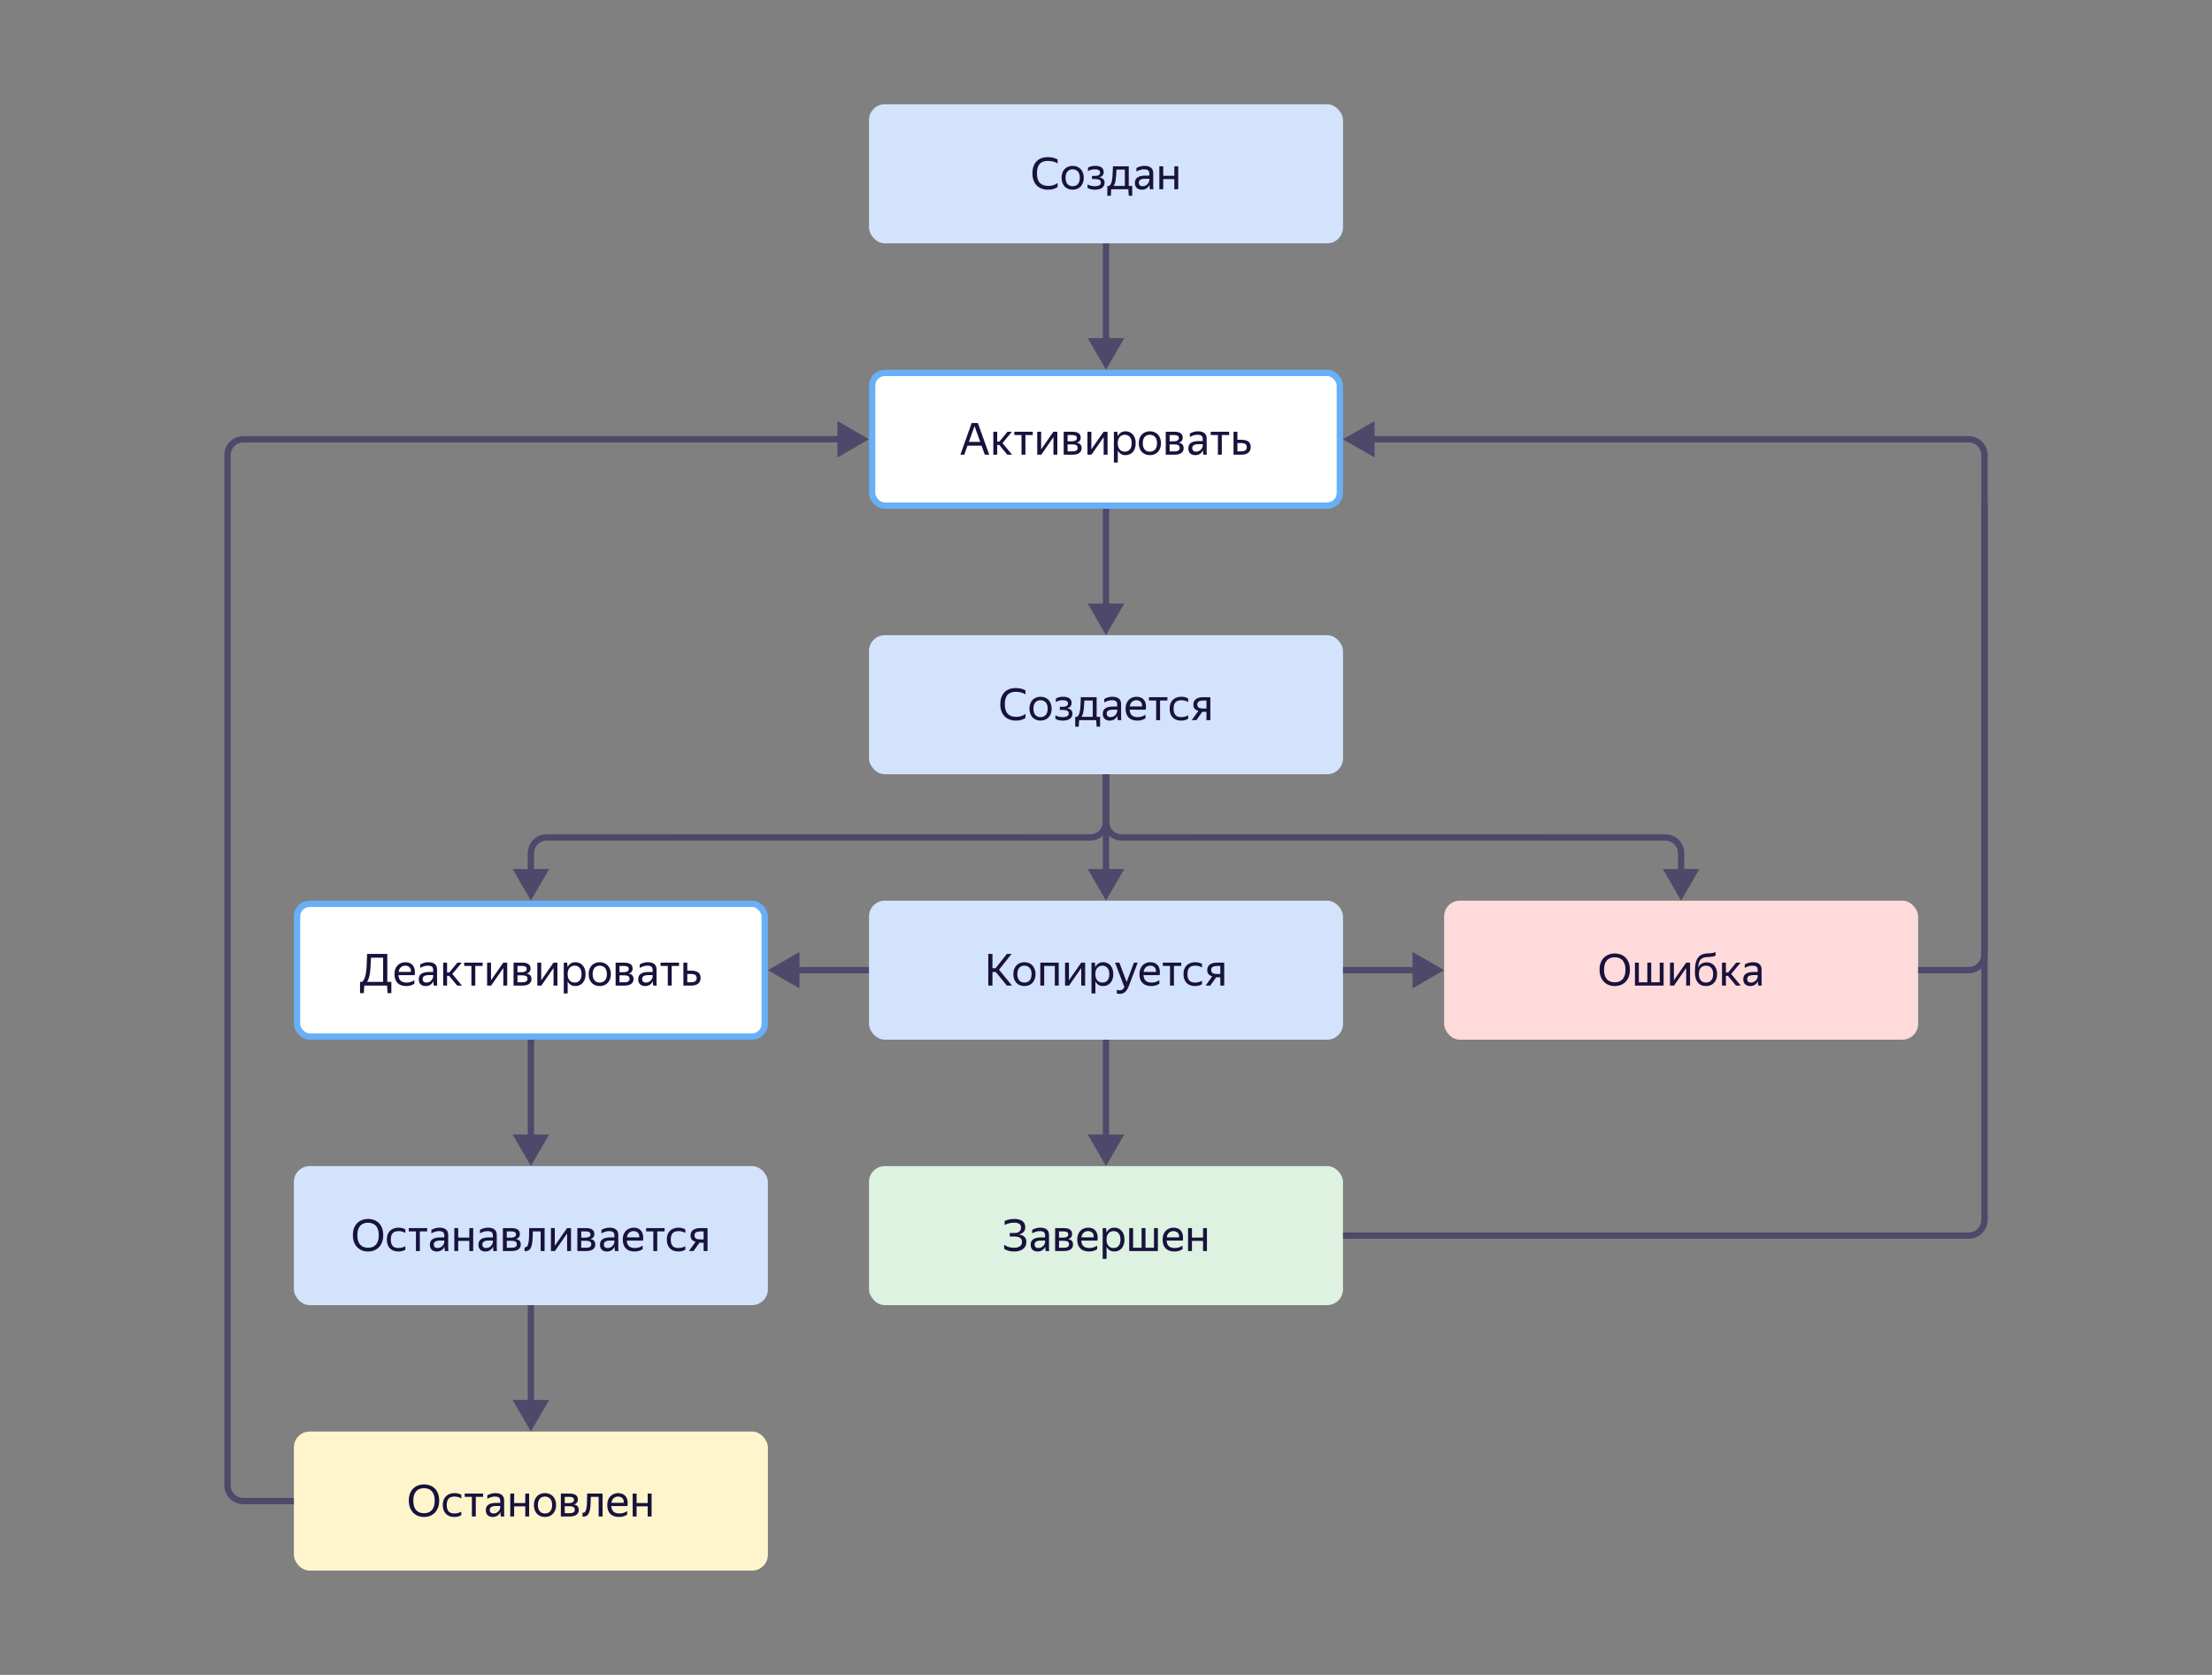 <svg width="700" height="530" viewBox="0 0 700 530" fill="none" xmlns="http://www.w3.org/2000/svg">
<rect x="0" y="0" width="700" height="530" fill="#808080" stroke="none"/>
<rect x="94" y="286" width="148" height="42" rx="4" fill="white" stroke="#67B0F8" stroke-width="2"/>
<path d="M122.563 310.699H123.851V314.269H122.633L122.493 311.889H115.283L115.129 314.269H113.939V310.699H114.625C114.943 310.41 115.195 310.022 115.381 309.537C115.577 309.042 115.727 308.436 115.829 307.717C115.932 306.998 116.007 306.154 116.053 305.183C116.1 304.212 116.137 303.102 116.165 301.851H122.563V310.699ZM121.233 310.699V303.055H117.397C117.369 304.119 117.327 305.062 117.271 305.883C117.225 306.695 117.15 307.409 117.047 308.025C116.954 308.641 116.833 309.168 116.683 309.607C116.543 310.036 116.366 310.4 116.151 310.699H121.233ZM131.129 311.273C131.026 311.348 130.9 311.427 130.751 311.511C130.601 311.595 130.419 311.679 130.205 311.763C129.99 311.838 129.747 311.898 129.477 311.945C129.206 312.001 128.903 312.029 128.567 312.029C127.344 312.029 126.415 311.698 125.781 311.035C125.146 310.372 124.829 309.444 124.829 308.249C124.829 307.661 124.913 307.134 125.081 306.667C125.258 306.2 125.501 305.808 125.809 305.491C126.117 305.164 126.481 304.917 126.901 304.749C127.321 304.572 127.778 304.483 128.273 304.483C128.795 304.483 129.262 304.572 129.673 304.749C130.083 304.926 130.419 305.188 130.681 305.533C130.951 305.878 131.133 306.308 131.227 306.821C131.329 307.325 131.329 307.913 131.227 308.585H126.103C126.149 309.369 126.383 309.957 126.803 310.349C127.223 310.732 127.848 310.923 128.679 310.923C129.239 310.923 129.719 310.844 130.121 310.685C130.522 310.526 130.858 310.354 131.129 310.167V311.273ZM128.245 305.575C127.713 305.575 127.255 305.738 126.873 306.065C126.49 306.392 126.247 306.886 126.145 307.549H130.051C130.088 306.877 129.934 306.382 129.589 306.065C129.243 305.738 128.795 305.575 128.245 305.575ZM137.136 310.503C137.052 310.671 136.945 310.848 136.814 311.035C136.683 311.212 136.52 311.376 136.324 311.525C136.128 311.674 135.895 311.796 135.624 311.889C135.363 311.982 135.055 312.029 134.7 312.029C134.047 312.029 133.519 311.847 133.118 311.483C132.717 311.11 132.516 310.578 132.516 309.887C132.516 309.094 132.791 308.51 133.342 308.137C133.902 307.764 134.695 307.577 135.722 307.577H137.08V306.975C137.08 306.471 136.949 306.112 136.688 305.897C136.427 305.682 135.979 305.575 135.344 305.575C134.896 305.575 134.471 305.65 134.07 305.799C133.669 305.939 133.309 306.102 132.992 306.289V305.183C133.253 305.024 133.603 304.87 134.042 304.721C134.49 304.562 134.98 304.483 135.512 304.483C136.427 304.483 137.122 304.674 137.598 305.057C138.074 305.43 138.312 306.014 138.312 306.807V310.713C138.312 310.797 138.312 310.895 138.312 311.007C138.321 311.11 138.326 311.217 138.326 311.329C138.335 311.441 138.345 311.548 138.354 311.651C138.363 311.744 138.373 311.824 138.382 311.889H137.262C137.234 311.758 137.206 311.576 137.178 311.343C137.159 311.1 137.15 310.89 137.15 310.713L137.136 310.503ZM134.966 310.923C135.349 310.923 135.675 310.844 135.946 310.685C136.217 310.526 136.436 310.344 136.604 310.139C136.772 309.924 136.893 309.719 136.968 309.523C137.043 309.318 137.08 309.173 137.08 309.089V308.557H135.848C135.111 308.557 134.574 308.664 134.238 308.879C133.911 309.084 133.748 309.397 133.748 309.817C133.748 310.144 133.846 310.41 134.042 310.615C134.238 310.82 134.546 310.923 134.966 310.923ZM142.125 308.795H141.481V311.889H140.249V304.623H141.481V307.745H142.181L144.729 304.623H146.129L143.147 308.207L146.185 311.889H144.687L142.125 308.795ZM150.408 305.673V311.889H149.176V305.673H146.894V304.623H152.732V305.673H150.408ZM155.385 310.209L159.263 304.623H160.509V311.889H159.277V306.317L155.413 311.889H154.153V304.623H155.385V310.209ZM162.521 304.623H165.237C166.114 304.623 166.777 304.777 167.225 305.085C167.673 305.384 167.897 305.855 167.897 306.499C167.897 306.928 167.785 307.274 167.561 307.535C167.346 307.787 167.038 307.969 166.637 308.081C167.673 308.249 168.191 308.823 168.191 309.803C168.191 310.176 168.116 310.498 167.967 310.769C167.817 311.03 167.612 311.245 167.351 311.413C167.089 311.581 166.772 311.702 166.399 311.777C166.035 311.852 165.638 311.889 165.209 311.889H162.521V304.623ZM163.753 305.673V307.647H165.125C165.591 307.647 165.965 307.563 166.245 307.395C166.534 307.227 166.679 306.984 166.679 306.667C166.679 306.284 166.553 306.023 166.301 305.883C166.049 305.743 165.689 305.673 165.223 305.673H163.753ZM163.753 308.627V310.839H165.195C165.456 310.839 165.689 310.825 165.895 310.797C166.109 310.76 166.291 310.699 166.441 310.615C166.599 310.531 166.721 310.419 166.805 310.279C166.889 310.139 166.931 309.966 166.931 309.761C166.931 309.341 166.786 309.047 166.497 308.879C166.207 308.711 165.773 308.627 165.195 308.627H163.753ZM171.272 310.209L175.15 304.623H176.396V311.889H175.164V306.317L171.3 311.889H170.04V304.623H171.272V310.209ZM182.061 312.029C181.501 312.029 181.016 311.898 180.605 311.637C180.204 311.376 179.882 311.016 179.639 310.559V314.367H178.407V304.623H179.485L179.611 306.037C179.854 305.561 180.181 305.183 180.591 304.903C181.002 304.623 181.511 304.483 182.117 304.483C182.537 304.483 182.939 304.562 183.321 304.721C183.713 304.87 184.054 305.104 184.343 305.421C184.642 305.729 184.875 306.121 185.043 306.597C185.221 307.064 185.309 307.614 185.309 308.249C185.309 308.893 185.221 309.453 185.043 309.929C184.866 310.396 184.628 310.788 184.329 311.105C184.031 311.413 183.685 311.646 183.293 311.805C182.901 311.954 182.491 312.029 182.061 312.029ZM181.879 310.923C182.523 310.923 183.041 310.704 183.433 310.265C183.835 309.817 184.035 309.145 184.035 308.249C184.035 307.372 183.835 306.709 183.433 306.261C183.041 305.804 182.523 305.575 181.879 305.575C181.562 305.575 181.263 305.631 180.983 305.743C180.713 305.855 180.475 306.023 180.269 306.247C180.073 306.462 179.915 306.737 179.793 307.073C179.681 307.409 179.625 307.801 179.625 308.249C179.625 308.697 179.681 309.089 179.793 309.425C179.915 309.761 180.073 310.041 180.269 310.265C180.475 310.489 180.713 310.657 180.983 310.769C181.263 310.872 181.562 310.923 181.879 310.923ZM189.784 312.029C189.289 312.029 188.827 311.945 188.398 311.777C187.969 311.609 187.595 311.366 187.278 311.049C186.97 310.722 186.727 310.326 186.55 309.859C186.373 309.392 186.284 308.856 186.284 308.249C186.284 307.652 186.373 307.12 186.55 306.653C186.727 306.177 186.97 305.78 187.278 305.463C187.595 305.146 187.969 304.903 188.398 304.735C188.827 304.567 189.289 304.483 189.784 304.483C190.288 304.483 190.755 304.567 191.184 304.735C191.613 304.903 191.982 305.146 192.29 305.463C192.607 305.78 192.855 306.177 193.032 306.653C193.219 307.12 193.312 307.652 193.312 308.249C193.312 308.856 193.219 309.392 193.032 309.859C192.855 310.326 192.607 310.722 192.29 311.049C191.982 311.366 191.613 311.609 191.184 311.777C190.755 311.945 190.288 312.029 189.784 312.029ZM189.784 310.923C190.111 310.923 190.409 310.872 190.68 310.769C190.96 310.657 191.203 310.494 191.408 310.279C191.613 310.055 191.772 309.775 191.884 309.439C191.996 309.103 192.052 308.706 192.052 308.249C192.052 307.792 191.996 307.395 191.884 307.059C191.772 306.723 191.613 306.448 191.408 306.233C191.203 306.009 190.96 305.846 190.68 305.743C190.409 305.631 190.111 305.575 189.784 305.575C189.457 305.575 189.159 305.631 188.888 305.743C188.617 305.846 188.379 306.009 188.174 306.233C187.978 306.448 187.824 306.723 187.712 307.059C187.6 307.395 187.544 307.792 187.544 308.249C187.544 308.706 187.6 309.103 187.712 309.439C187.824 309.775 187.978 310.055 188.174 310.279C188.379 310.494 188.617 310.657 188.888 310.769C189.159 310.872 189.457 310.923 189.784 310.923ZM194.814 304.623H197.53C198.407 304.623 199.07 304.777 199.518 305.085C199.966 305.384 200.19 305.855 200.19 306.499C200.19 306.928 200.078 307.274 199.854 307.535C199.639 307.787 199.331 307.969 198.93 308.081C199.966 308.249 200.484 308.823 200.484 309.803C200.484 310.176 200.409 310.498 200.26 310.769C200.11 311.03 199.905 311.245 199.644 311.413C199.382 311.581 199.065 311.702 198.692 311.777C198.328 311.852 197.931 311.889 197.502 311.889H194.814V304.623ZM196.046 305.673V307.647H197.418C197.884 307.647 198.258 307.563 198.538 307.395C198.827 307.227 198.972 306.984 198.972 306.667C198.972 306.284 198.846 306.023 198.594 305.883C198.342 305.743 197.982 305.673 197.516 305.673H196.046ZM196.046 308.627V310.839H197.488C197.749 310.839 197.982 310.825 198.188 310.797C198.402 310.76 198.584 310.699 198.734 310.615C198.892 310.531 199.014 310.419 199.098 310.279C199.182 310.139 199.224 309.966 199.224 309.761C199.224 309.341 199.079 309.047 198.79 308.879C198.5 308.711 198.066 308.627 197.488 308.627H196.046ZM206.589 310.503C206.505 310.671 206.398 310.848 206.267 311.035C206.136 311.212 205.973 311.376 205.777 311.525C205.581 311.674 205.348 311.796 205.077 311.889C204.816 311.982 204.508 312.029 204.153 312.029C203.5 312.029 202.972 311.847 202.571 311.483C202.17 311.11 201.969 310.578 201.969 309.887C201.969 309.094 202.244 308.51 202.795 308.137C203.355 307.764 204.148 307.577 205.175 307.577H206.533V306.975C206.533 306.471 206.402 306.112 206.141 305.897C205.88 305.682 205.432 305.575 204.797 305.575C204.349 305.575 203.924 305.65 203.523 305.799C203.122 305.939 202.762 306.102 202.445 306.289V305.183C202.706 305.024 203.056 304.87 203.495 304.721C203.943 304.562 204.433 304.483 204.965 304.483C205.88 304.483 206.575 304.674 207.051 305.057C207.527 305.43 207.765 306.014 207.765 306.807V310.713C207.765 310.797 207.765 310.895 207.765 311.007C207.774 311.11 207.779 311.217 207.779 311.329C207.788 311.441 207.798 311.548 207.807 311.651C207.816 311.744 207.826 311.824 207.835 311.889H206.715C206.687 311.758 206.659 311.576 206.631 311.343C206.612 311.1 206.603 310.89 206.603 310.713L206.589 310.503ZM204.419 310.923C204.802 310.923 205.128 310.844 205.399 310.685C205.67 310.526 205.889 310.344 206.057 310.139C206.225 309.924 206.346 309.719 206.421 309.523C206.496 309.318 206.533 309.173 206.533 309.089V308.557H205.301C204.564 308.557 204.027 308.664 203.691 308.879C203.364 309.084 203.201 309.397 203.201 309.817C203.201 310.144 203.299 310.41 203.495 310.615C203.691 310.82 203.999 310.923 204.419 310.923ZM212.56 305.673V311.889H211.328V305.673H209.046V304.623H214.884V305.673H212.56ZM221.71 309.467C221.71 309.887 221.635 310.251 221.486 310.559C221.336 310.867 221.126 311.119 220.856 311.315C220.585 311.511 220.263 311.656 219.89 311.749C219.516 311.842 219.11 311.889 218.672 311.889H216.264V304.623H217.496V307.157H218.756C219.68 307.157 220.403 307.339 220.926 307.703C221.448 308.067 221.71 308.655 221.71 309.467ZM217.496 308.207V310.839H218.672C219.204 310.839 219.633 310.741 219.96 310.545C220.296 310.34 220.464 310.004 220.464 309.537C220.464 309.061 220.314 308.72 220.016 308.515C219.717 308.31 219.297 308.207 218.756 308.207H217.496Z" fill="#18123D"/>
<rect x="457" y="285" width="150" height="44" rx="5" fill="#FFDADA"/>
<path d="M510.996 312.029C510.324 312.029 509.694 311.917 509.106 311.693C508.518 311.46 508.01 311.124 507.58 310.685C507.151 310.246 506.81 309.705 506.558 309.061C506.316 308.417 506.194 307.675 506.194 306.835C506.194 305.995 506.316 305.258 506.558 304.623C506.81 303.979 507.151 303.447 507.58 303.027C508.01 302.598 508.518 302.276 509.106 302.061C509.694 301.837 510.324 301.725 510.996 301.725C511.678 301.725 512.312 301.837 512.9 302.061C513.488 302.276 513.997 302.598 514.426 303.027C514.856 303.456 515.192 303.993 515.434 304.637C515.677 305.272 515.798 306.009 515.798 306.849C515.798 307.68 515.677 308.417 515.434 309.061C515.192 309.705 514.856 310.246 514.426 310.685C513.997 311.124 513.488 311.46 512.9 311.693C512.312 311.917 511.678 312.029 510.996 312.029ZM510.996 310.839C511.482 310.839 511.93 310.769 512.34 310.629C512.751 310.48 513.106 310.251 513.404 309.943C513.712 309.626 513.95 309.215 514.118 308.711C514.296 308.207 514.384 307.596 514.384 306.877C514.384 306.158 514.296 305.547 514.118 305.043C513.95 304.539 513.712 304.133 513.404 303.825C513.106 303.508 512.751 303.279 512.34 303.139C511.93 302.99 511.482 302.915 510.996 302.915C510.511 302.915 510.063 302.99 509.652 303.139C509.242 303.279 508.882 303.508 508.574 303.825C508.276 304.133 508.038 304.539 507.86 305.043C507.692 305.547 507.608 306.158 507.608 306.877C507.608 307.596 507.692 308.207 507.86 308.711C508.038 309.215 508.276 309.626 508.574 309.943C508.882 310.251 509.242 310.48 509.652 310.629C510.063 310.769 510.511 310.839 510.996 310.839ZM526.46 311.889H517.388V304.623H518.62V310.839H521.308V304.623H522.54V310.839H525.228V304.623H526.46V311.889ZM529.708 310.209L533.586 304.623H534.832V311.889H533.6V306.317L529.736 311.889H528.476V304.623H529.708V310.209ZM543.395 308.249C543.395 308.856 543.302 309.392 543.115 309.859C542.938 310.326 542.69 310.722 542.373 311.049C542.065 311.366 541.696 311.609 541.267 311.777C540.838 311.945 540.371 312.029 539.867 312.029C539.354 312.029 538.882 311.945 538.453 311.777C538.024 311.6 537.655 311.334 537.347 310.979C537.039 310.624 536.796 310.176 536.619 309.635C536.451 309.094 536.367 308.454 536.367 307.717C536.367 307.11 536.386 306.532 536.423 305.981C536.46 305.43 536.544 304.922 536.675 304.455C536.806 303.979 536.992 303.554 537.235 303.181C537.487 302.798 537.823 302.481 538.243 302.229C538.476 302.089 538.719 301.986 538.971 301.921C539.223 301.846 539.475 301.79 539.727 301.753C539.988 301.716 540.25 301.692 540.511 301.683C540.772 301.674 541.029 301.664 541.281 301.655C541.654 301.627 541.967 301.58 542.219 301.515C542.471 301.45 542.695 301.361 542.891 301.249V302.369C542.686 302.5 542.466 302.593 542.233 302.649C542.009 302.696 541.734 302.738 541.407 302.775C540.875 302.822 540.385 302.859 539.937 302.887C539.498 302.906 539.097 303.008 538.733 303.195C538.266 303.456 537.935 303.848 537.739 304.371C537.552 304.884 537.436 305.496 537.389 306.205C537.874 305.085 538.789 304.525 540.133 304.525C540.59 304.525 541.015 304.609 541.407 304.777C541.808 304.936 542.154 305.174 542.443 305.491C542.742 305.808 542.975 306.2 543.143 306.667C543.311 307.124 543.395 307.652 543.395 308.249ZM539.867 310.923C540.194 310.923 540.492 310.872 540.763 310.769C541.043 310.657 541.286 310.494 541.491 310.279C541.696 310.055 541.855 309.775 541.967 309.439C542.079 309.103 542.135 308.706 542.135 308.249C542.135 307.792 542.079 307.395 541.967 307.059C541.855 306.723 541.696 306.448 541.491 306.233C541.286 306.009 541.043 305.846 540.763 305.743C540.492 305.631 540.194 305.575 539.867 305.575C539.223 305.575 538.686 305.79 538.257 306.219C537.837 306.648 537.627 307.311 537.627 308.207C537.627 308.674 537.683 309.08 537.795 309.425C537.907 309.761 538.061 310.041 538.257 310.265C538.462 310.489 538.7 310.657 538.971 310.769C539.242 310.872 539.54 310.923 539.867 310.923ZM546.813 308.795H546.169V311.889H544.937V304.623H546.169V307.745H546.869L549.417 304.623H550.817L547.835 308.207L550.873 311.889H549.375L546.813 308.795ZM556.288 310.503C556.204 310.671 556.097 310.848 555.966 311.035C555.836 311.212 555.672 311.376 555.476 311.525C555.28 311.674 555.047 311.796 554.776 311.889C554.515 311.982 554.207 312.029 553.852 312.029C553.199 312.029 552.672 311.847 552.27 311.483C551.869 311.11 551.668 310.578 551.668 309.887C551.668 309.094 551.944 308.51 552.494 308.137C553.054 307.764 553.848 307.577 554.874 307.577H556.232V306.975C556.232 306.471 556.102 306.112 555.84 305.897C555.579 305.682 555.131 305.575 554.496 305.575C554.048 305.575 553.624 305.65 553.222 305.799C552.821 305.939 552.462 306.102 552.144 306.289V305.183C552.406 305.024 552.756 304.87 553.194 304.721C553.642 304.562 554.132 304.483 554.664 304.483C555.579 304.483 556.274 304.674 556.75 305.057C557.226 305.43 557.464 306.014 557.464 306.807V310.713C557.464 310.797 557.464 310.895 557.464 311.007C557.474 311.11 557.478 311.217 557.478 311.329C557.488 311.441 557.497 311.548 557.506 311.651C557.516 311.744 557.525 311.824 557.534 311.889H556.414C556.386 311.758 556.358 311.576 556.33 311.343C556.312 311.1 556.302 310.89 556.302 310.713L556.288 310.503ZM554.118 310.923C554.501 310.923 554.828 310.844 555.098 310.685C555.369 310.526 555.588 310.344 555.756 310.139C555.924 309.924 556.046 309.719 556.12 309.523C556.195 309.318 556.232 309.173 556.232 309.089V308.557H555C554.263 308.557 553.726 308.664 553.39 308.879C553.064 309.084 552.9 309.397 552.9 309.817C552.9 310.144 552.998 310.41 553.194 310.615C553.39 310.82 553.698 310.923 554.118 310.923Z" fill="#18123D"/>
<rect x="275" y="201" width="150" height="44" rx="5" fill="#D3E3FC"/>
<path d="M321.494 228.029C320.747 228.029 320.071 227.912 319.464 227.679C318.857 227.446 318.335 227.11 317.896 226.671C317.467 226.223 317.135 225.682 316.902 225.047C316.669 224.403 316.552 223.68 316.552 222.877C316.552 222.065 316.659 221.342 316.874 220.707C317.089 220.072 317.406 219.536 317.826 219.097C318.246 218.649 318.759 218.308 319.366 218.075C319.982 217.842 320.682 217.725 321.466 217.725C322.147 217.725 322.745 217.8 323.258 217.949C323.771 218.089 324.191 218.257 324.518 218.453V219.713C324.098 219.442 323.613 219.242 323.062 219.111C322.521 218.98 321.984 218.915 321.452 218.915C320.267 218.915 319.389 219.246 318.82 219.909C318.26 220.562 317.98 221.552 317.98 222.877C317.98 224.212 318.283 225.206 318.89 225.859C319.506 226.512 320.411 226.839 321.606 226.839C322.119 226.839 322.619 226.769 323.104 226.629C323.599 226.489 324.07 226.251 324.518 225.915V227.175C324.247 227.39 323.851 227.586 323.328 227.763C322.815 227.94 322.203 228.029 321.494 228.029ZM329.278 228.029C328.783 228.029 328.321 227.945 327.892 227.777C327.463 227.609 327.089 227.366 326.772 227.049C326.464 226.722 326.221 226.326 326.044 225.859C325.867 225.392 325.778 224.856 325.778 224.249C325.778 223.652 325.867 223.12 326.044 222.653C326.221 222.177 326.464 221.78 326.772 221.463C327.089 221.146 327.463 220.903 327.892 220.735C328.321 220.567 328.783 220.483 329.278 220.483C329.782 220.483 330.249 220.567 330.678 220.735C331.107 220.903 331.476 221.146 331.784 221.463C332.101 221.78 332.349 222.177 332.526 222.653C332.713 223.12 332.806 223.652 332.806 224.249C332.806 224.856 332.713 225.392 332.526 225.859C332.349 226.326 332.101 226.722 331.784 227.049C331.476 227.366 331.107 227.609 330.678 227.777C330.249 227.945 329.782 228.029 329.278 228.029ZM329.278 226.923C329.605 226.923 329.903 226.872 330.174 226.769C330.454 226.657 330.697 226.494 330.902 226.279C331.107 226.055 331.266 225.775 331.378 225.439C331.49 225.103 331.546 224.706 331.546 224.249C331.546 223.792 331.49 223.395 331.378 223.059C331.266 222.723 331.107 222.448 330.902 222.233C330.697 222.009 330.454 221.846 330.174 221.743C329.903 221.631 329.605 221.575 329.278 221.575C328.951 221.575 328.653 221.631 328.382 221.743C328.111 221.846 327.873 222.009 327.668 222.233C327.472 222.448 327.318 222.723 327.206 223.059C327.094 223.395 327.038 223.792 327.038 224.249C327.038 224.706 327.094 225.103 327.206 225.439C327.318 225.775 327.472 226.055 327.668 226.279C327.873 226.494 328.111 226.657 328.382 226.769C328.653 226.872 328.951 226.923 329.278 226.923ZM339.391 225.775C339.391 226.186 339.307 226.536 339.139 226.825C338.981 227.105 338.761 227.338 338.481 227.525C338.201 227.702 337.875 227.828 337.501 227.903C337.137 227.987 336.755 228.029 336.353 228.029C335.821 228.029 335.35 227.973 334.939 227.861C334.538 227.749 334.221 227.614 333.987 227.455V226.349C334.277 226.526 334.622 226.666 335.023 226.769C335.425 226.872 335.859 226.923 336.325 226.923C336.857 226.923 337.301 226.839 337.655 226.671C338.019 226.494 338.201 226.195 338.201 225.775C338.201 225.364 338.047 225.075 337.739 224.907C337.441 224.739 336.979 224.655 336.353 224.655H335.387V223.661H336.395C336.909 223.661 337.301 223.568 337.571 223.381C337.842 223.194 337.977 222.924 337.977 222.569C337.977 222.382 337.931 222.228 337.837 222.107C337.753 221.976 337.637 221.874 337.487 221.799C337.338 221.715 337.161 221.659 336.955 221.631C336.759 221.594 336.549 221.575 336.325 221.575C335.896 221.575 335.495 221.626 335.121 221.729C334.757 221.832 334.426 221.976 334.127 222.163V221.057C334.37 220.898 334.683 220.763 335.065 220.651C335.457 220.539 335.91 220.483 336.423 220.483C337.31 220.483 337.977 220.651 338.425 220.987C338.883 221.323 339.111 221.808 339.111 222.443C339.111 222.919 338.981 223.292 338.719 223.563C338.467 223.834 338.108 224.02 337.641 224.123C338.22 224.198 338.654 224.38 338.943 224.669C339.242 224.958 339.391 225.327 339.391 225.775ZM340.806 226.839C341.068 226.68 341.273 226.433 341.422 226.097C341.572 225.761 341.688 225.336 341.772 224.823C341.856 224.31 341.912 223.703 341.94 223.003C341.978 222.303 342.01 221.51 342.038 220.623H347.036V226.839H348.128V229.961H347.05L346.896 227.889H341.492L341.366 229.961H340.26V226.839H340.806ZM345.804 226.839V221.673H343.144C343.098 223.045 343.009 224.146 342.878 224.977C342.757 225.798 342.542 226.419 342.234 226.839H345.804ZM353.603 226.503C353.519 226.671 353.412 226.848 353.281 227.035C353.15 227.212 352.987 227.376 352.791 227.525C352.595 227.674 352.362 227.796 352.091 227.889C351.83 227.982 351.522 228.029 351.167 228.029C350.514 228.029 349.986 227.847 349.585 227.483C349.184 227.11 348.983 226.578 348.983 225.887C348.983 225.094 349.258 224.51 349.809 224.137C350.369 223.764 351.162 223.577 352.189 223.577H353.547V222.975C353.547 222.471 353.416 222.112 353.155 221.897C352.894 221.682 352.446 221.575 351.811 221.575C351.363 221.575 350.938 221.65 350.537 221.799C350.136 221.939 349.776 222.102 349.459 222.289V221.183C349.72 221.024 350.07 220.87 350.509 220.721C350.957 220.562 351.447 220.483 351.979 220.483C352.894 220.483 353.589 220.674 354.065 221.057C354.541 221.43 354.779 222.014 354.779 222.807V226.713C354.779 226.797 354.779 226.895 354.779 227.007C354.788 227.11 354.793 227.217 354.793 227.329C354.802 227.441 354.812 227.548 354.821 227.651C354.83 227.744 354.84 227.824 354.849 227.889H353.729C353.701 227.758 353.673 227.576 353.645 227.343C353.626 227.1 353.617 226.89 353.617 226.713L353.603 226.503ZM351.433 226.923C351.816 226.923 352.142 226.844 352.413 226.685C352.684 226.526 352.903 226.344 353.071 226.139C353.239 225.924 353.36 225.719 353.435 225.523C353.51 225.318 353.547 225.173 353.547 225.089V224.557H352.315C351.578 224.557 351.041 224.664 350.705 224.879C350.378 225.084 350.215 225.397 350.215 225.817C350.215 226.144 350.313 226.41 350.509 226.615C350.705 226.82 351.013 226.923 351.433 226.923ZM362.498 227.273C362.395 227.348 362.269 227.427 362.12 227.511C361.971 227.595 361.789 227.679 361.574 227.763C361.359 227.838 361.117 227.898 360.846 227.945C360.575 228.001 360.272 228.029 359.936 228.029C358.713 228.029 357.785 227.698 357.15 227.035C356.515 226.372 356.198 225.444 356.198 224.249C356.198 223.661 356.282 223.134 356.45 222.667C356.627 222.2 356.87 221.808 357.178 221.491C357.486 221.164 357.85 220.917 358.27 220.749C358.69 220.572 359.147 220.483 359.642 220.483C360.165 220.483 360.631 220.572 361.042 220.749C361.453 220.926 361.789 221.188 362.05 221.533C362.321 221.878 362.503 222.308 362.596 222.821C362.699 223.325 362.699 223.913 362.596 224.585H357.472C357.519 225.369 357.752 225.957 358.172 226.349C358.592 226.732 359.217 226.923 360.048 226.923C360.608 226.923 361.089 226.844 361.49 226.685C361.891 226.526 362.227 226.354 362.498 226.167V227.273ZM359.614 221.575C359.082 221.575 358.625 221.738 358.242 222.065C357.859 222.392 357.617 222.886 357.514 223.549H361.42C361.457 222.877 361.303 222.382 360.958 222.065C360.613 221.738 360.165 221.575 359.614 221.575ZM367.107 221.673V227.889H365.875V221.673H363.593V220.623H369.431V221.673H367.107ZM373.784 228.029C373.224 228.029 372.715 227.945 372.258 227.777C371.81 227.6 371.427 227.352 371.11 227.035C370.792 226.708 370.55 226.312 370.382 225.845C370.214 225.378 370.13 224.846 370.13 224.249C370.13 223.661 370.214 223.134 370.382 222.667C370.559 222.2 370.806 221.808 371.124 221.491C371.441 221.164 371.828 220.917 372.286 220.749C372.743 220.572 373.261 220.483 373.84 220.483C374.288 220.483 374.698 220.534 375.072 220.637C375.445 220.73 375.753 220.87 375.996 221.057V222.163C375.697 221.967 375.361 221.822 374.988 221.729C374.624 221.626 374.246 221.575 373.854 221.575C373.004 221.575 372.379 221.794 371.978 222.233C371.586 222.672 371.39 223.344 371.39 224.249C371.39 225.154 371.581 225.826 371.964 226.265C372.346 226.704 372.953 226.923 373.784 226.923C374.222 226.923 374.624 226.872 374.988 226.769C375.361 226.657 375.697 226.517 375.996 226.349V227.455C375.734 227.614 375.417 227.749 375.044 227.861C374.68 227.973 374.26 228.029 373.784 228.029ZM377.648 222.975C377.648 222.564 377.722 222.214 377.872 221.925C378.021 221.626 378.231 221.384 378.502 221.197C378.772 221.001 379.094 220.856 379.468 220.763C379.841 220.67 380.247 220.623 380.686 220.623H383.024V227.889H381.792V225.257H380.462L378.6 227.889H377.13L379.23 224.949C378.726 224.8 378.334 224.571 378.054 224.263C377.783 223.955 377.648 223.526 377.648 222.975ZM381.792 224.207V221.673H380.686C380.163 221.673 379.734 221.771 379.398 221.967C379.062 222.163 378.894 222.48 378.894 222.919C378.894 223.376 379.043 223.708 379.342 223.913C379.64 224.109 380.065 224.207 380.616 224.207H381.792Z" fill="#18123D"/>
<rect x="276" y="118" width="148" height="42" rx="4" fill="white" stroke="#67B0F8" stroke-width="2"/>
<path d="M307.489 133.851H309.449L313.047 143.889H311.647L310.611 141.019H306.173L305.151 143.889H303.919L307.489 133.851ZM310.191 139.829L308.399 134.831L306.607 139.829H310.191ZM316.216 140.795H315.572V143.889H314.34V136.623H315.572V139.745H316.272L318.82 136.623H320.22L317.238 140.207L320.276 143.889H318.778L316.216 140.795ZM324.498 137.673V143.889H323.266V137.673H320.984V136.623H326.822V137.673H324.498ZM329.476 142.209L333.354 136.623H334.6V143.889H333.368V138.317L329.504 143.889H328.244V136.623H329.476V142.209ZM336.612 136.623H339.328C340.205 136.623 340.868 136.777 341.316 137.085C341.764 137.384 341.988 137.855 341.988 138.499C341.988 138.928 341.876 139.274 341.652 139.535C341.437 139.787 341.129 139.969 340.728 140.081C341.764 140.249 342.282 140.823 342.282 141.803C342.282 142.176 342.207 142.498 342.058 142.769C341.908 143.03 341.703 143.245 341.442 143.413C341.18 143.581 340.863 143.702 340.49 143.777C340.126 143.852 339.729 143.889 339.3 143.889H336.612V136.623ZM337.844 137.673V139.647H339.216C339.682 139.647 340.056 139.563 340.336 139.395C340.625 139.227 340.77 138.984 340.77 138.667C340.77 138.284 340.644 138.023 340.392 137.883C340.14 137.743 339.78 137.673 339.314 137.673H337.844ZM337.844 140.627V142.839H339.286C339.547 142.839 339.78 142.825 339.986 142.797C340.2 142.76 340.382 142.699 340.532 142.615C340.69 142.531 340.812 142.419 340.896 142.279C340.98 142.139 341.022 141.966 341.022 141.761C341.022 141.341 340.877 141.047 340.588 140.879C340.298 140.711 339.864 140.627 339.286 140.627H337.844ZM345.363 142.209L349.241 136.623H350.487V143.889H349.255V138.317L345.391 143.889H344.131V136.623H345.363V142.209ZM356.152 144.029C355.592 144.029 355.107 143.898 354.696 143.637C354.295 143.376 353.973 143.016 353.73 142.559V146.367H352.498V136.623H353.576L353.702 138.037C353.945 137.561 354.272 137.183 354.682 136.903C355.093 136.623 355.602 136.483 356.208 136.483C356.628 136.483 357.03 136.562 357.412 136.721C357.804 136.87 358.145 137.104 358.434 137.421C358.733 137.729 358.966 138.121 359.134 138.597C359.312 139.064 359.4 139.614 359.4 140.249C359.4 140.893 359.312 141.453 359.134 141.929C358.957 142.396 358.719 142.788 358.42 143.105C358.122 143.413 357.776 143.646 357.384 143.805C356.992 143.954 356.582 144.029 356.152 144.029ZM355.97 142.923C356.614 142.923 357.132 142.704 357.524 142.265C357.926 141.817 358.126 141.145 358.126 140.249C358.126 139.372 357.926 138.709 357.524 138.261C357.132 137.804 356.614 137.575 355.97 137.575C355.653 137.575 355.354 137.631 355.074 137.743C354.804 137.855 354.566 138.023 354.36 138.247C354.164 138.462 354.006 138.737 353.884 139.073C353.772 139.409 353.716 139.801 353.716 140.249C353.716 140.697 353.772 141.089 353.884 141.425C354.006 141.761 354.164 142.041 354.36 142.265C354.566 142.489 354.804 142.657 355.074 142.769C355.354 142.872 355.653 142.923 355.97 142.923ZM363.875 144.029C363.38 144.029 362.918 143.945 362.489 143.777C362.059 143.609 361.686 143.366 361.369 143.049C361.061 142.722 360.818 142.326 360.641 141.859C360.463 141.392 360.375 140.856 360.375 140.249C360.375 139.652 360.463 139.12 360.641 138.653C360.818 138.177 361.061 137.78 361.369 137.463C361.686 137.146 362.059 136.903 362.489 136.735C362.918 136.567 363.38 136.483 363.875 136.483C364.379 136.483 364.845 136.567 365.275 136.735C365.704 136.903 366.073 137.146 366.381 137.463C366.698 137.78 366.945 138.177 367.123 138.653C367.309 139.12 367.403 139.652 367.403 140.249C367.403 140.856 367.309 141.392 367.123 141.859C366.945 142.326 366.698 142.722 366.381 143.049C366.073 143.366 365.704 143.609 365.275 143.777C364.845 143.945 364.379 144.029 363.875 144.029ZM363.875 142.923C364.201 142.923 364.5 142.872 364.771 142.769C365.051 142.657 365.293 142.494 365.499 142.279C365.704 142.055 365.863 141.775 365.975 141.439C366.087 141.103 366.143 140.706 366.143 140.249C366.143 139.792 366.087 139.395 365.975 139.059C365.863 138.723 365.704 138.448 365.499 138.233C365.293 138.009 365.051 137.846 364.771 137.743C364.5 137.631 364.201 137.575 363.875 137.575C363.548 137.575 363.249 137.631 362.979 137.743C362.708 137.846 362.47 138.009 362.265 138.233C362.069 138.448 361.915 138.723 361.803 139.059C361.691 139.395 361.635 139.792 361.635 140.249C361.635 140.706 361.691 141.103 361.803 141.439C361.915 141.775 362.069 142.055 362.265 142.279C362.47 142.494 362.708 142.657 362.979 142.769C363.249 142.872 363.548 142.923 363.875 142.923ZM368.904 136.623H371.62C372.498 136.623 373.16 136.777 373.608 137.085C374.056 137.384 374.28 137.855 374.28 138.499C374.28 138.928 374.168 139.274 373.944 139.535C373.73 139.787 373.422 139.969 373.02 140.081C374.056 140.249 374.574 140.823 374.574 141.803C374.574 142.176 374.5 142.498 374.35 142.769C374.201 143.03 373.996 143.245 373.734 143.413C373.473 143.581 373.156 143.702 372.782 143.777C372.418 143.852 372.022 143.889 371.592 143.889H368.904V136.623ZM370.136 137.673V139.647H371.508C371.975 139.647 372.348 139.563 372.628 139.395C372.918 139.227 373.062 138.984 373.062 138.667C373.062 138.284 372.936 138.023 372.684 137.883C372.432 137.743 372.073 137.673 371.606 137.673H370.136ZM370.136 140.627V142.839H371.578C371.84 142.839 372.073 142.825 372.278 142.797C372.493 142.76 372.675 142.699 372.824 142.615C372.983 142.531 373.104 142.419 373.188 142.279C373.272 142.139 373.314 141.966 373.314 141.761C373.314 141.341 373.17 141.047 372.88 140.879C372.591 140.711 372.157 140.627 371.578 140.627H370.136ZM380.68 142.503C380.596 142.671 380.489 142.848 380.358 143.035C380.227 143.212 380.064 143.376 379.868 143.525C379.672 143.674 379.439 143.796 379.168 143.889C378.907 143.982 378.599 144.029 378.244 144.029C377.591 144.029 377.063 143.847 376.662 143.483C376.261 143.11 376.06 142.578 376.06 141.887C376.06 141.094 376.335 140.51 376.886 140.137C377.446 139.764 378.239 139.577 379.266 139.577H380.624V138.975C380.624 138.471 380.493 138.112 380.232 137.897C379.971 137.682 379.523 137.575 378.888 137.575C378.44 137.575 378.015 137.65 377.614 137.799C377.213 137.939 376.853 138.102 376.536 138.289V137.183C376.797 137.024 377.147 136.87 377.586 136.721C378.034 136.562 378.524 136.483 379.056 136.483C379.971 136.483 380.666 136.674 381.142 137.057C381.618 137.43 381.856 138.014 381.856 138.807V142.713C381.856 142.797 381.856 142.895 381.856 143.007C381.865 143.11 381.87 143.217 381.87 143.329C381.879 143.441 381.889 143.548 381.898 143.651C381.907 143.744 381.917 143.824 381.926 143.889H380.806C380.778 143.758 380.75 143.576 380.722 143.343C380.703 143.1 380.694 142.89 380.694 142.713L380.68 142.503ZM378.51 142.923C378.893 142.923 379.219 142.844 379.49 142.685C379.761 142.526 379.98 142.344 380.148 142.139C380.316 141.924 380.437 141.719 380.512 141.523C380.587 141.318 380.624 141.173 380.624 141.089V140.557H379.392C378.655 140.557 378.118 140.664 377.782 140.879C377.455 141.084 377.292 141.397 377.292 141.817C377.292 142.144 377.39 142.41 377.586 142.615C377.782 142.82 378.09 142.923 378.51 142.923ZM386.651 137.673V143.889H385.419V137.673H383.137V136.623H388.975V137.673H386.651ZM395.801 141.467C395.801 141.887 395.726 142.251 395.577 142.559C395.427 142.867 395.217 143.119 394.947 143.315C394.676 143.511 394.354 143.656 393.981 143.749C393.607 143.842 393.201 143.889 392.763 143.889H390.355V136.623H391.587V139.157H392.847C393.771 139.157 394.494 139.339 395.017 139.703C395.539 140.067 395.801 140.655 395.801 141.467ZM391.587 140.207V142.839H392.763C393.295 142.839 393.724 142.741 394.051 142.545C394.387 142.34 394.555 142.004 394.555 141.537C394.555 141.061 394.405 140.72 394.107 140.515C393.808 140.31 393.388 140.207 392.847 140.207H391.587Z" fill="#18123D"/>
<rect x="275" y="33" width="150" height="44" rx="5" fill="#D3E3FC"/>
<path d="M331.659 60.029C330.912 60.029 330.236 59.912 329.629 59.679C329.022 59.446 328.5 59.11 328.061 58.671C327.632 58.223 327.3 57.682 327.067 57.047C326.834 56.403 326.717 55.68 326.717 54.877C326.717 54.065 326.824 53.342 327.039 52.707C327.254 52.072 327.571 51.536 327.991 51.097C328.411 50.649 328.924 50.308 329.531 50.075C330.147 49.842 330.847 49.725 331.631 49.725C332.312 49.725 332.91 49.8 333.423 49.949C333.936 50.089 334.356 50.257 334.683 50.453V51.713C334.263 51.442 333.778 51.242 333.227 51.111C332.686 50.98 332.149 50.915 331.617 50.915C330.432 50.915 329.554 51.246 328.985 51.909C328.425 52.562 328.145 53.552 328.145 54.877C328.145 56.212 328.448 57.206 329.055 57.859C329.671 58.512 330.576 58.839 331.771 58.839C332.284 58.839 332.784 58.769 333.269 58.629C333.764 58.489 334.235 58.251 334.683 57.915V59.175C334.412 59.39 334.016 59.586 333.493 59.763C332.98 59.94 332.368 60.029 331.659 60.029ZM339.443 60.029C338.948 60.029 338.486 59.945 338.057 59.777C337.628 59.609 337.254 59.366 336.937 59.049C336.629 58.722 336.386 58.326 336.209 57.859C336.032 57.392 335.943 56.856 335.943 56.249C335.943 55.652 336.032 55.12 336.209 54.653C336.386 54.177 336.629 53.78 336.937 53.463C337.254 53.146 337.628 52.903 338.057 52.735C338.486 52.567 338.948 52.483 339.443 52.483C339.947 52.483 340.414 52.567 340.843 52.735C341.272 52.903 341.641 53.146 341.949 53.463C342.266 53.78 342.514 54.177 342.691 54.653C342.878 55.12 342.971 55.652 342.971 56.249C342.971 56.856 342.878 57.392 342.691 57.859C342.514 58.326 342.266 58.722 341.949 59.049C341.641 59.366 341.272 59.609 340.843 59.777C340.414 59.945 339.947 60.029 339.443 60.029ZM339.443 58.923C339.77 58.923 340.068 58.872 340.339 58.769C340.619 58.657 340.862 58.494 341.067 58.279C341.272 58.055 341.431 57.775 341.543 57.439C341.655 57.103 341.711 56.706 341.711 56.249C341.711 55.792 341.655 55.395 341.543 55.059C341.431 54.723 341.272 54.448 341.067 54.233C340.862 54.009 340.619 53.846 340.339 53.743C340.068 53.631 339.77 53.575 339.443 53.575C339.116 53.575 338.818 53.631 338.547 53.743C338.276 53.846 338.038 54.009 337.833 54.233C337.637 54.448 337.483 54.723 337.371 55.059C337.259 55.395 337.203 55.792 337.203 56.249C337.203 56.706 337.259 57.103 337.371 57.439C337.483 57.775 337.637 58.055 337.833 58.279C338.038 58.494 338.276 58.657 338.547 58.769C338.818 58.872 339.116 58.923 339.443 58.923ZM349.556 57.775C349.556 58.186 349.472 58.536 349.304 58.825C349.146 59.105 348.926 59.338 348.646 59.525C348.366 59.702 348.04 59.828 347.666 59.903C347.302 59.987 346.92 60.029 346.518 60.029C345.986 60.029 345.515 59.973 345.104 59.861C344.703 59.749 344.386 59.614 344.152 59.455V58.349C344.442 58.526 344.787 58.666 345.188 58.769C345.59 58.872 346.024 58.923 346.49 58.923C347.022 58.923 347.466 58.839 347.82 58.671C348.184 58.494 348.366 58.195 348.366 57.775C348.366 57.364 348.212 57.075 347.904 56.907C347.606 56.739 347.144 56.655 346.518 56.655H345.552V55.661H346.56C347.074 55.661 347.466 55.568 347.736 55.381C348.007 55.194 348.142 54.924 348.142 54.569C348.142 54.382 348.096 54.228 348.002 54.107C347.918 53.976 347.802 53.874 347.652 53.799C347.503 53.715 347.326 53.659 347.12 53.631C346.924 53.594 346.714 53.575 346.49 53.575C346.061 53.575 345.66 53.626 345.286 53.729C344.922 53.832 344.591 53.976 344.292 54.163V53.057C344.535 52.898 344.848 52.763 345.23 52.651C345.622 52.539 346.075 52.483 346.588 52.483C347.475 52.483 348.142 52.651 348.59 52.987C349.048 53.323 349.276 53.808 349.276 54.443C349.276 54.919 349.146 55.292 348.884 55.563C348.632 55.834 348.273 56.02 347.806 56.123C348.385 56.198 348.819 56.38 349.108 56.669C349.407 56.958 349.556 57.327 349.556 57.775ZM350.971 58.839C351.233 58.68 351.438 58.433 351.587 58.097C351.737 57.761 351.853 57.336 351.937 56.823C352.021 56.31 352.077 55.703 352.105 55.003C352.143 54.303 352.175 53.51 352.203 52.623H357.201V58.839H358.293V61.961H357.215L357.061 59.889H351.657L351.531 61.961H350.425V58.839H350.971ZM355.969 58.839V53.673H353.309C353.263 55.045 353.174 56.146 353.043 56.977C352.922 57.798 352.707 58.419 352.399 58.839H355.969ZM363.768 58.503C363.684 58.671 363.577 58.848 363.446 59.035C363.315 59.212 363.152 59.376 362.956 59.525C362.76 59.674 362.527 59.796 362.256 59.889C361.995 59.982 361.687 60.029 361.332 60.029C360.679 60.029 360.151 59.847 359.75 59.483C359.349 59.11 359.148 58.578 359.148 57.887C359.148 57.094 359.423 56.51 359.974 56.137C360.534 55.764 361.327 55.577 362.354 55.577H363.712V54.975C363.712 54.471 363.581 54.112 363.32 53.897C363.059 53.682 362.611 53.575 361.976 53.575C361.528 53.575 361.103 53.65 360.702 53.799C360.301 53.939 359.941 54.102 359.624 54.289V53.183C359.885 53.024 360.235 52.87 360.674 52.721C361.122 52.562 361.612 52.483 362.144 52.483C363.059 52.483 363.754 52.674 364.23 53.057C364.706 53.43 364.944 54.014 364.944 54.807V58.713C364.944 58.797 364.944 58.895 364.944 59.007C364.953 59.11 364.958 59.217 364.958 59.329C364.967 59.441 364.977 59.548 364.986 59.651C364.995 59.744 365.005 59.824 365.014 59.889H363.894C363.866 59.758 363.838 59.576 363.81 59.343C363.791 59.1 363.782 58.89 363.782 58.713L363.768 58.503ZM361.598 58.923C361.981 58.923 362.307 58.844 362.578 58.685C362.849 58.526 363.068 58.344 363.236 58.139C363.404 57.924 363.525 57.719 363.6 57.523C363.675 57.318 363.712 57.173 363.712 57.089V56.557H362.48C361.743 56.557 361.206 56.664 360.87 56.879C360.543 57.084 360.38 57.397 360.38 57.817C360.38 58.144 360.478 58.41 360.674 58.615C360.87 58.82 361.178 58.923 361.598 58.923ZM371.627 56.669H368.113V59.889H366.881V52.623H368.113V55.619H371.627V52.623H372.859V59.889H371.627V56.669Z" fill="#18123D"/>
<path d="M350 285L344.226 275L355.774 275L350 285ZM349 276L349 245L351 245L351 276L349 276Z" fill="#4E496B"/>
<path d="M350 369L344.226 359L355.774 359L350 369ZM349 360L349 329L351 329L351 360L349 360Z" fill="#4E496B"/>
<path d="M243 307L253 312.774L253 301.226L243 307ZM252 308L275 308L275 306L252 306L252 308Z" fill="#4E496B"/>
<path d="M168 369L162.226 359L173.774 359L168 369ZM167 360L167 329L169 329L169 360L167 360Z" fill="#4E496B"/>
<path d="M168 453L162.226 443L173.774 443L168 453ZM167 444L167 413L169 413L169 444L167 444Z" fill="#4E496B"/>
<rect x="275" y="285" width="150" height="44" rx="5" fill="#D3E3FC"/>
<path d="M315.131 307.591H314.067V311.889H312.751V301.851H314.067V306.401H315.047L318.631 301.851H320.115L316.153 306.863L320.269 311.889H318.631L315.131 307.591ZM324.178 312.029C323.684 312.029 323.222 311.945 322.792 311.777C322.363 311.609 321.99 311.366 321.672 311.049C321.364 310.722 321.122 310.326 320.944 309.859C320.767 309.392 320.678 308.856 320.678 308.249C320.678 307.652 320.767 307.12 320.944 306.653C321.122 306.177 321.364 305.78 321.672 305.463C321.99 305.146 322.363 304.903 322.792 304.735C323.222 304.567 323.684 304.483 324.178 304.483C324.682 304.483 325.149 304.567 325.578 304.735C326.008 304.903 326.376 305.146 326.684 305.463C327.002 305.78 327.249 306.177 327.426 306.653C327.613 307.12 327.706 307.652 327.706 308.249C327.706 308.856 327.613 309.392 327.426 309.859C327.249 310.326 327.002 310.722 326.684 311.049C326.376 311.366 326.008 311.609 325.578 311.777C325.149 311.945 324.682 312.029 324.178 312.029ZM324.178 310.923C324.505 310.923 324.804 310.872 325.074 310.769C325.354 310.657 325.597 310.494 325.802 310.279C326.008 310.055 326.166 309.775 326.278 309.439C326.39 309.103 326.446 308.706 326.446 308.249C326.446 307.792 326.39 307.395 326.278 307.059C326.166 306.723 326.008 306.448 325.802 306.233C325.597 306.009 325.354 305.846 325.074 305.743C324.804 305.631 324.505 305.575 324.178 305.575C323.852 305.575 323.553 305.631 323.282 305.743C323.012 305.846 322.774 306.009 322.568 306.233C322.372 306.448 322.218 306.723 322.106 307.059C321.994 307.395 321.938 307.792 321.938 308.249C321.938 308.706 321.994 309.103 322.106 309.439C322.218 309.775 322.372 310.055 322.568 310.279C322.774 310.494 323.012 310.657 323.282 310.769C323.553 310.872 323.852 310.923 324.178 310.923ZM329.208 304.623H335.032V311.889H333.8V305.673H330.44V311.889H329.208V304.623ZM338.274 310.209L342.152 304.623H343.398V311.889H342.166V306.317L338.302 311.889H337.042V304.623H338.274V310.209ZM349.063 312.029C348.503 312.029 348.018 311.898 347.607 311.637C347.206 311.376 346.884 311.016 346.641 310.559V314.367H345.409V304.623H346.487L346.613 306.037C346.856 305.561 347.183 305.183 347.593 304.903C348.004 304.623 348.513 304.483 349.119 304.483C349.539 304.483 349.941 304.562 350.323 304.721C350.715 304.87 351.056 305.104 351.345 305.421C351.644 305.729 351.877 306.121 352.045 306.597C352.223 307.064 352.311 307.614 352.311 308.249C352.311 308.893 352.223 309.453 352.045 309.929C351.868 310.396 351.63 310.788 351.331 311.105C351.033 311.413 350.687 311.646 350.295 311.805C349.903 311.954 349.493 312.029 349.063 312.029ZM348.881 310.923C349.525 310.923 350.043 310.704 350.435 310.265C350.837 309.817 351.037 309.145 351.037 308.249C351.037 307.372 350.837 306.709 350.435 306.261C350.043 305.804 349.525 305.575 348.881 305.575C348.564 305.575 348.265 305.631 347.985 305.743C347.715 305.855 347.477 306.023 347.271 306.247C347.075 306.462 346.917 306.737 346.795 307.073C346.683 307.409 346.627 307.801 346.627 308.249C346.627 308.697 346.683 309.089 346.795 309.425C346.917 309.761 347.075 310.041 347.271 310.265C347.477 310.489 347.715 310.657 347.985 310.769C348.265 310.872 348.564 310.923 348.881 310.923ZM357.306 311.805C357.138 312.244 356.96 312.626 356.774 312.953C356.587 313.289 356.377 313.574 356.144 313.807C355.91 314.04 355.649 314.213 355.36 314.325C355.07 314.446 354.739 314.507 354.366 314.507C354.179 314.507 354.006 314.493 353.848 314.465C353.689 314.446 353.544 314.409 353.414 314.353V313.163C353.516 313.238 353.647 313.294 353.806 313.331C353.964 313.378 354.137 313.401 354.324 313.401C354.669 313.401 354.954 313.317 355.178 313.149C355.402 312.99 355.616 312.734 355.822 312.379L352.868 304.623H354.226L356.536 310.755L358.832 304.623H360.022L357.306 311.805ZM366.887 311.273C366.784 311.348 366.658 311.427 366.509 311.511C366.359 311.595 366.177 311.679 365.963 311.763C365.748 311.838 365.505 311.898 365.235 311.945C364.964 312.001 364.661 312.029 364.325 312.029C363.102 312.029 362.173 311.698 361.539 311.035C360.904 310.372 360.587 309.444 360.587 308.249C360.587 307.661 360.671 307.134 360.839 306.667C361.016 306.2 361.259 305.808 361.567 305.491C361.875 305.164 362.239 304.917 362.659 304.749C363.079 304.572 363.536 304.483 364.031 304.483C364.553 304.483 365.02 304.572 365.431 304.749C365.841 304.926 366.177 305.188 366.439 305.533C366.709 305.878 366.891 306.308 366.985 306.821C367.087 307.325 367.087 307.913 366.985 308.585H361.861C361.907 309.369 362.141 309.957 362.561 310.349C362.981 310.732 363.606 310.923 364.437 310.923C364.997 310.923 365.477 310.844 365.879 310.685C366.28 310.526 366.616 310.354 366.887 310.167V311.273ZM364.003 305.575C363.471 305.575 363.013 305.738 362.631 306.065C362.248 306.392 362.005 306.886 361.903 307.549H365.809C365.846 306.877 365.692 306.382 365.347 306.065C365.001 305.738 364.553 305.575 364.003 305.575ZM371.496 305.673V311.889H370.264V305.673H367.982V304.623H373.82V305.673H371.496ZM378.172 312.029C377.612 312.029 377.104 311.945 376.646 311.777C376.198 311.6 375.816 311.352 375.498 311.035C375.181 310.708 374.938 310.312 374.77 309.845C374.602 309.378 374.518 308.846 374.518 308.249C374.518 307.661 374.602 307.134 374.77 306.667C374.948 306.2 375.195 305.808 375.512 305.491C375.83 305.164 376.217 304.917 376.674 304.749C377.132 304.572 377.65 304.483 378.228 304.483C378.676 304.483 379.087 304.534 379.46 304.637C379.834 304.73 380.142 304.87 380.384 305.057V306.163C380.086 305.967 379.75 305.822 379.376 305.729C379.012 305.626 378.634 305.575 378.242 305.575C377.393 305.575 376.768 305.794 376.366 306.233C375.974 306.672 375.778 307.344 375.778 308.249C375.778 309.154 375.97 309.826 376.352 310.265C376.735 310.704 377.342 310.923 378.172 310.923C378.611 310.923 379.012 310.872 379.376 310.769C379.75 310.657 380.086 310.517 380.384 310.349V311.455C380.123 311.614 379.806 311.749 379.432 311.861C379.068 311.973 378.648 312.029 378.172 312.029ZM382.036 306.975C382.036 306.564 382.111 306.214 382.26 305.925C382.41 305.626 382.62 305.384 382.89 305.197C383.161 305.001 383.483 304.856 383.856 304.763C384.23 304.67 384.636 304.623 385.074 304.623H387.412V311.889H386.18V309.257H384.85L382.988 311.889H381.518L383.618 308.949C383.114 308.8 382.722 308.571 382.442 308.263C382.172 307.955 382.036 307.526 382.036 306.975ZM386.18 308.207V305.673H385.074C384.552 305.673 384.122 305.771 383.786 305.967C383.45 306.163 383.282 306.48 383.282 306.919C383.282 307.376 383.432 307.708 383.73 307.913C384.029 308.109 384.454 308.207 385.004 308.207H386.18Z" fill="#18123D"/>
<rect x="93" y="369" width="150" height="44" rx="5" fill="#D3E3FC"/>
<path d="M116.474 396.029C115.802 396.029 115.172 395.917 114.584 395.693C113.996 395.46 113.487 395.124 113.058 394.685C112.629 394.246 112.288 393.705 112.036 393.061C111.793 392.417 111.672 391.675 111.672 390.835C111.672 389.995 111.793 389.258 112.036 388.623C112.288 387.979 112.629 387.447 113.058 387.027C113.487 386.598 113.996 386.276 114.584 386.061C115.172 385.837 115.802 385.725 116.474 385.725C117.155 385.725 117.79 385.837 118.378 386.061C118.966 386.276 119.475 386.598 119.904 387.027C120.333 387.456 120.669 387.993 120.912 388.637C121.155 389.272 121.276 390.009 121.276 390.849C121.276 391.68 121.155 392.417 120.912 393.061C120.669 393.705 120.333 394.246 119.904 394.685C119.475 395.124 118.966 395.46 118.378 395.693C117.79 395.917 117.155 396.029 116.474 396.029ZM116.474 394.839C116.959 394.839 117.407 394.769 117.818 394.629C118.229 394.48 118.583 394.251 118.882 393.943C119.19 393.626 119.428 393.215 119.596 392.711C119.773 392.207 119.862 391.596 119.862 390.877C119.862 390.158 119.773 389.547 119.596 389.043C119.428 388.539 119.19 388.133 118.882 387.825C118.583 387.508 118.229 387.279 117.818 387.139C117.407 386.99 116.959 386.915 116.474 386.915C115.989 386.915 115.541 386.99 115.13 387.139C114.719 387.279 114.36 387.508 114.052 387.825C113.753 388.133 113.515 388.539 113.338 389.043C113.17 389.547 113.086 390.158 113.086 390.877C113.086 391.596 113.17 392.207 113.338 392.711C113.515 393.215 113.753 393.626 114.052 393.943C114.36 394.251 114.719 394.48 115.13 394.629C115.541 394.769 115.989 394.839 116.474 394.839ZM126.07 396.029C125.51 396.029 125.001 395.945 124.544 395.777C124.096 395.6 123.713 395.352 123.396 395.035C123.078 394.708 122.836 394.312 122.668 393.845C122.5 393.378 122.416 392.846 122.416 392.249C122.416 391.661 122.5 391.134 122.668 390.667C122.845 390.2 123.092 389.808 123.41 389.491C123.727 389.164 124.114 388.917 124.572 388.749C125.029 388.572 125.547 388.483 126.126 388.483C126.574 388.483 126.984 388.534 127.358 388.637C127.731 388.73 128.039 388.87 128.282 389.057V390.163C127.983 389.967 127.647 389.822 127.274 389.729C126.91 389.626 126.532 389.575 126.14 389.575C125.29 389.575 124.665 389.794 124.264 390.233C123.872 390.672 123.676 391.344 123.676 392.249C123.676 393.154 123.867 393.826 124.25 394.265C124.632 394.704 125.239 394.923 126.07 394.923C126.508 394.923 126.91 394.872 127.274 394.769C127.647 394.657 127.983 394.517 128.282 394.349V395.455C128.02 395.614 127.703 395.749 127.33 395.861C126.966 395.973 126.546 396.029 126.07 396.029ZM132.86 389.673V395.889H131.628V389.673H129.346V388.623H135.184V389.673H132.86ZM140.657 394.503C140.573 394.671 140.465 394.848 140.335 395.035C140.204 395.212 140.041 395.376 139.845 395.525C139.649 395.674 139.415 395.796 139.145 395.889C138.883 395.982 138.575 396.029 138.221 396.029C137.567 396.029 137.04 395.847 136.639 395.483C136.237 395.11 136.037 394.578 136.037 393.887C136.037 393.094 136.312 392.51 136.863 392.137C137.423 391.764 138.216 391.577 139.243 391.577H140.601V390.975C140.601 390.471 140.47 390.112 140.209 389.897C139.947 389.682 139.499 389.575 138.865 389.575C138.417 389.575 137.992 389.65 137.591 389.799C137.189 389.939 136.83 390.102 136.513 390.289V389.183C136.774 389.024 137.124 388.87 137.563 388.721C138.011 388.562 138.501 388.483 139.033 388.483C139.947 388.483 140.643 388.674 141.119 389.057C141.595 389.43 141.833 390.014 141.833 390.807V394.713C141.833 394.797 141.833 394.895 141.833 395.007C141.842 395.11 141.847 395.217 141.847 395.329C141.856 395.441 141.865 395.548 141.875 395.651C141.884 395.744 141.893 395.824 141.903 395.889H140.783C140.755 395.758 140.727 395.576 140.699 395.343C140.68 395.1 140.671 394.89 140.671 394.713L140.657 394.503ZM138.487 394.923C138.869 394.923 139.196 394.844 139.467 394.685C139.737 394.526 139.957 394.344 140.125 394.139C140.293 393.924 140.414 393.719 140.489 393.523C140.563 393.318 140.601 393.173 140.601 393.089V392.557H139.369C138.631 392.557 138.095 392.664 137.759 392.879C137.432 393.084 137.269 393.397 137.269 393.817C137.269 394.144 137.367 394.41 137.563 394.615C137.759 394.82 138.067 394.923 138.487 394.923ZM148.516 392.669H145.002V395.889H143.77V388.623H145.002V391.619H148.516V388.623H149.748V395.889H148.516V392.669ZM156.024 394.503C155.94 394.671 155.832 394.848 155.702 395.035C155.571 395.212 155.408 395.376 155.212 395.525C155.016 395.674 154.782 395.796 154.512 395.889C154.25 395.982 153.942 396.029 153.588 396.029C152.934 396.029 152.407 395.847 152.006 395.483C151.604 395.11 151.404 394.578 151.404 393.887C151.404 393.094 151.679 392.51 152.23 392.137C152.79 391.764 153.583 391.577 154.61 391.577H155.968V390.975C155.968 390.471 155.837 390.112 155.576 389.897C155.314 389.682 154.866 389.575 154.232 389.575C153.784 389.575 153.359 389.65 152.958 389.799C152.556 389.939 152.197 390.102 151.88 390.289V389.183C152.141 389.024 152.491 388.87 152.93 388.721C153.378 388.562 153.868 388.483 154.4 388.483C155.314 388.483 156.01 388.674 156.486 389.057C156.962 389.43 157.2 390.014 157.2 390.807V394.713C157.2 394.797 157.2 394.895 157.2 395.007C157.209 395.11 157.214 395.217 157.214 395.329C157.223 395.441 157.232 395.548 157.242 395.651C157.251 395.744 157.26 395.824 157.27 395.889H156.15C156.122 395.758 156.094 395.576 156.066 395.343C156.047 395.1 156.038 394.89 156.038 394.713L156.024 394.503ZM153.854 394.923C154.236 394.923 154.563 394.844 154.834 394.685C155.104 394.526 155.324 394.344 155.492 394.139C155.66 393.924 155.781 393.719 155.856 393.523C155.93 393.318 155.968 393.173 155.968 393.089V392.557H154.736C153.998 392.557 153.462 392.664 153.126 392.879C152.799 393.084 152.636 393.397 152.636 393.817C152.636 394.144 152.734 394.41 152.93 394.615C153.126 394.82 153.434 394.923 153.854 394.923ZM159.137 388.623H161.853C162.73 388.623 163.393 388.777 163.841 389.085C164.289 389.384 164.513 389.855 164.513 390.499C164.513 390.928 164.401 391.274 164.177 391.535C163.962 391.787 163.654 391.969 163.253 392.081C164.289 392.249 164.807 392.823 164.807 393.803C164.807 394.176 164.732 394.498 164.583 394.769C164.434 395.03 164.228 395.245 163.967 395.413C163.706 395.581 163.388 395.702 163.015 395.777C162.651 395.852 162.254 395.889 161.825 395.889H159.137V388.623ZM160.369 389.673V391.647H161.741C162.208 391.647 162.581 391.563 162.861 391.395C163.15 391.227 163.295 390.984 163.295 390.667C163.295 390.284 163.169 390.023 162.917 389.883C162.665 389.743 162.306 389.673 161.839 389.673H160.369ZM160.369 392.627V394.839H161.811C162.072 394.839 162.306 394.825 162.511 394.797C162.726 394.76 162.908 394.699 163.057 394.615C163.216 394.531 163.337 394.419 163.421 394.279C163.505 394.139 163.547 393.966 163.547 393.761C163.547 393.341 163.402 393.047 163.113 392.879C162.824 392.711 162.39 392.627 161.811 392.627H160.369ZM167.148 393.635C167.279 393.159 167.363 392.515 167.4 391.703C167.437 390.891 167.456 389.864 167.456 388.623H172.342V395.889H171.096V389.673H168.618C168.609 390.672 168.576 391.558 168.52 392.333C168.473 393.108 168.366 393.761 168.198 394.293C168.039 394.825 167.801 395.231 167.484 395.511C167.176 395.782 166.761 395.917 166.238 395.917C166.201 395.917 166.163 395.917 166.126 395.917C166.089 395.917 166.047 395.912 166 395.903V394.685C166.047 394.694 166.107 394.699 166.182 394.699C166.658 394.699 166.98 394.344 167.148 393.635ZM175.572 394.209L179.45 388.623H180.696V395.889H179.464V390.317L175.6 395.889H174.34V388.623H175.572V394.209ZM182.707 388.623H185.423C186.3 388.623 186.963 388.777 187.411 389.085C187.859 389.384 188.083 389.855 188.083 390.499C188.083 390.928 187.971 391.274 187.747 391.535C187.532 391.787 187.224 391.969 186.823 392.081C187.859 392.249 188.377 392.823 188.377 393.803C188.377 394.176 188.302 394.498 188.153 394.769C188.004 395.03 187.798 395.245 187.537 395.413C187.276 395.581 186.958 395.702 186.585 395.777C186.221 395.852 185.824 395.889 185.395 395.889H182.707V388.623ZM183.939 389.673V391.647H185.311C185.778 391.647 186.151 391.563 186.431 391.395C186.72 391.227 186.865 390.984 186.865 390.667C186.865 390.284 186.739 390.023 186.487 389.883C186.235 389.743 185.876 389.673 185.409 389.673H183.939ZM183.939 392.627V394.839H185.381C185.642 394.839 185.876 394.825 186.081 394.797C186.296 394.76 186.478 394.699 186.627 394.615C186.786 394.531 186.907 394.419 186.991 394.279C187.075 394.139 187.117 393.966 187.117 393.761C187.117 393.341 186.972 393.047 186.683 392.879C186.394 392.711 185.96 392.627 185.381 392.627H183.939ZM194.483 394.503C194.399 394.671 194.291 394.848 194.161 395.035C194.03 395.212 193.867 395.376 193.671 395.525C193.475 395.674 193.241 395.796 192.971 395.889C192.709 395.982 192.401 396.029 192.047 396.029C191.393 396.029 190.866 395.847 190.465 395.483C190.063 395.11 189.863 394.578 189.863 393.887C189.863 393.094 190.138 392.51 190.689 392.137C191.249 391.764 192.042 391.577 193.069 391.577H194.427V390.975C194.427 390.471 194.296 390.112 194.035 389.897C193.773 389.682 193.325 389.575 192.691 389.575C192.243 389.575 191.818 389.65 191.417 389.799C191.015 389.939 190.656 390.102 190.339 390.289V389.183C190.6 389.024 190.95 388.87 191.389 388.721C191.837 388.562 192.327 388.483 192.859 388.483C193.773 388.483 194.469 388.674 194.945 389.057C195.421 389.43 195.659 390.014 195.659 390.807V394.713C195.659 394.797 195.659 394.895 195.659 395.007C195.668 395.11 195.673 395.217 195.673 395.329C195.682 395.441 195.691 395.548 195.701 395.651C195.71 395.744 195.719 395.824 195.729 395.889H194.609C194.581 395.758 194.553 395.576 194.525 395.343C194.506 395.1 194.497 394.89 194.497 394.713L194.483 394.503ZM192.313 394.923C192.695 394.923 193.022 394.844 193.293 394.685C193.563 394.526 193.783 394.344 193.951 394.139C194.119 393.924 194.24 393.719 194.315 393.523C194.389 393.318 194.427 393.173 194.427 393.089V392.557H193.195C192.457 392.557 191.921 392.664 191.585 392.879C191.258 393.084 191.095 393.397 191.095 393.817C191.095 394.144 191.193 394.41 191.389 394.615C191.585 394.82 191.893 394.923 192.313 394.923ZM203.378 395.273C203.275 395.348 203.149 395.427 203 395.511C202.851 395.595 202.669 395.679 202.454 395.763C202.239 395.838 201.997 395.898 201.726 395.945C201.455 396.001 201.152 396.029 200.816 396.029C199.593 396.029 198.665 395.698 198.03 395.035C197.395 394.372 197.078 393.444 197.078 392.249C197.078 391.661 197.162 391.134 197.33 390.667C197.507 390.2 197.75 389.808 198.058 389.491C198.366 389.164 198.73 388.917 199.15 388.749C199.57 388.572 200.027 388.483 200.522 388.483C201.045 388.483 201.511 388.572 201.922 388.749C202.333 388.926 202.669 389.188 202.93 389.533C203.201 389.878 203.383 390.308 203.476 390.821C203.579 391.325 203.579 391.913 203.476 392.585H198.352C198.399 393.369 198.632 393.957 199.052 394.349C199.472 394.732 200.097 394.923 200.928 394.923C201.488 394.923 201.969 394.844 202.37 394.685C202.771 394.526 203.107 394.354 203.378 394.167V395.273ZM200.494 389.575C199.962 389.575 199.505 389.738 199.122 390.065C198.739 390.392 198.497 390.886 198.394 391.549H202.3C202.337 390.877 202.183 390.382 201.838 390.065C201.493 389.738 201.045 389.575 200.494 389.575ZM207.987 389.673V395.889H206.755V389.673H204.473V388.623H210.311V389.673H207.987ZM214.663 396.029C214.103 396.029 213.595 395.945 213.137 395.777C212.689 395.6 212.307 395.352 211.989 395.035C211.672 394.708 211.429 394.312 211.261 393.845C211.093 393.378 211.009 392.846 211.009 392.249C211.009 391.661 211.093 391.134 211.261 390.667C211.439 390.2 211.686 389.808 212.003 389.491C212.321 389.164 212.708 388.917 213.165 388.749C213.623 388.572 214.141 388.483 214.719 388.483C215.167 388.483 215.578 388.534 215.951 388.637C216.325 388.73 216.633 388.87 216.875 389.057V390.163C216.577 389.967 216.241 389.822 215.867 389.729C215.503 389.626 215.125 389.575 214.733 389.575C213.884 389.575 213.259 389.794 212.857 390.233C212.465 390.672 212.269 391.344 212.269 392.249C212.269 393.154 212.461 393.826 212.843 394.265C213.226 394.704 213.833 394.923 214.663 394.923C215.102 394.923 215.503 394.872 215.867 394.769C216.241 394.657 216.577 394.517 216.875 394.349V395.455C216.614 395.614 216.297 395.749 215.923 395.861C215.559 395.973 215.139 396.029 214.663 396.029ZM218.527 390.975C218.527 390.564 218.602 390.214 218.751 389.925C218.901 389.626 219.111 389.384 219.381 389.197C219.652 389.001 219.974 388.856 220.347 388.763C220.721 388.67 221.127 388.623 221.565 388.623H223.903V395.889H222.671V393.257H221.341L219.479 395.889H218.009L220.109 392.949C219.605 392.8 219.213 392.571 218.933 392.263C218.663 391.955 218.527 391.526 218.527 390.975ZM222.671 392.207V389.673H221.565C221.043 389.673 220.613 389.771 220.277 389.967C219.941 390.163 219.773 390.48 219.773 390.919C219.773 391.376 219.923 391.708 220.221 391.913C220.52 392.109 220.945 392.207 221.495 392.207H222.671Z" fill="#18123D"/>
<rect x="93" y="453" width="150" height="44" rx="5" fill="#FFF5CC"/>
<path d="M134.179 480.029C133.507 480.029 132.877 479.917 132.289 479.693C131.701 479.46 131.192 479.124 130.763 478.685C130.334 478.246 129.993 477.705 129.741 477.061C129.498 476.417 129.377 475.675 129.377 474.835C129.377 473.995 129.498 473.258 129.741 472.623C129.993 471.979 130.334 471.447 130.763 471.027C131.192 470.598 131.701 470.276 132.289 470.061C132.877 469.837 133.507 469.725 134.179 469.725C134.86 469.725 135.495 469.837 136.083 470.061C136.671 470.276 137.18 470.598 137.609 471.027C138.038 471.456 138.374 471.993 138.617 472.637C138.86 473.272 138.981 474.009 138.981 474.849C138.981 475.68 138.86 476.417 138.617 477.061C138.374 477.705 138.038 478.246 137.609 478.685C137.18 479.124 136.671 479.46 136.083 479.693C135.495 479.917 134.86 480.029 134.179 480.029ZM134.179 478.839C134.664 478.839 135.112 478.769 135.523 478.629C135.934 478.48 136.288 478.251 136.587 477.943C136.895 477.626 137.133 477.215 137.301 476.711C137.478 476.207 137.567 475.596 137.567 474.877C137.567 474.158 137.478 473.547 137.301 473.043C137.133 472.539 136.895 472.133 136.587 471.825C136.288 471.508 135.934 471.279 135.523 471.139C135.112 470.99 134.664 470.915 134.179 470.915C133.694 470.915 133.246 470.99 132.835 471.139C132.424 471.279 132.065 471.508 131.757 471.825C131.458 472.133 131.22 472.539 131.043 473.043C130.875 473.547 130.791 474.158 130.791 474.877C130.791 475.596 130.875 476.207 131.043 476.711C131.22 477.215 131.458 477.626 131.757 477.943C132.065 478.251 132.424 478.48 132.835 478.629C133.246 478.769 133.694 478.839 134.179 478.839ZM143.775 480.029C143.215 480.029 142.706 479.945 142.249 479.777C141.801 479.6 141.418 479.352 141.101 479.035C140.783 478.708 140.541 478.312 140.373 477.845C140.205 477.378 140.121 476.846 140.121 476.249C140.121 475.661 140.205 475.134 140.373 474.667C140.55 474.2 140.797 473.808 141.115 473.491C141.432 473.164 141.819 472.917 142.277 472.749C142.734 472.572 143.252 472.483 143.831 472.483C144.279 472.483 144.689 472.534 145.063 472.637C145.436 472.73 145.744 472.87 145.987 473.057V474.163C145.688 473.967 145.352 473.822 144.979 473.729C144.615 473.626 144.237 473.575 143.845 473.575C142.995 473.575 142.37 473.794 141.969 474.233C141.577 474.672 141.381 475.344 141.381 476.249C141.381 477.154 141.572 477.826 141.955 478.265C142.337 478.704 142.944 478.923 143.775 478.923C144.213 478.923 144.615 478.872 144.979 478.769C145.352 478.657 145.688 478.517 145.987 478.349V479.455C145.725 479.614 145.408 479.749 145.035 479.861C144.671 479.973 144.251 480.029 143.775 480.029ZM150.565 473.673V479.889H149.333V473.673H147.051V472.623H152.889V473.673H150.565ZM158.362 478.503C158.278 478.671 158.17 478.848 158.04 479.035C157.909 479.212 157.746 479.376 157.55 479.525C157.354 479.674 157.12 479.796 156.85 479.889C156.588 479.982 156.28 480.029 155.926 480.029C155.272 480.029 154.745 479.847 154.344 479.483C153.942 479.11 153.742 478.578 153.742 477.887C153.742 477.094 154.017 476.51 154.568 476.137C155.128 475.764 155.921 475.577 156.948 475.577H158.306V474.975C158.306 474.471 158.175 474.112 157.914 473.897C157.652 473.682 157.204 473.575 156.57 473.575C156.122 473.575 155.697 473.65 155.296 473.799C154.894 473.939 154.535 474.102 154.218 474.289V473.183C154.479 473.024 154.829 472.87 155.268 472.721C155.716 472.562 156.206 472.483 156.738 472.483C157.652 472.483 158.348 472.674 158.824 473.057C159.3 473.43 159.538 474.014 159.538 474.807V478.713C159.538 478.797 159.538 478.895 159.538 479.007C159.547 479.11 159.552 479.217 159.552 479.329C159.561 479.441 159.57 479.548 159.58 479.651C159.589 479.744 159.598 479.824 159.608 479.889H158.488C158.46 479.758 158.432 479.576 158.404 479.343C158.385 479.1 158.376 478.89 158.376 478.713L158.362 478.503ZM156.192 478.923C156.574 478.923 156.901 478.844 157.172 478.685C157.442 478.526 157.662 478.344 157.83 478.139C157.998 477.924 158.119 477.719 158.194 477.523C158.268 477.318 158.306 477.173 158.306 477.089V476.557H157.074C156.336 476.557 155.8 476.664 155.464 476.879C155.137 477.084 154.974 477.397 154.974 477.817C154.974 478.144 155.072 478.41 155.268 478.615C155.464 478.82 155.772 478.923 156.192 478.923ZM166.221 476.669H162.707V479.889H161.475V472.623H162.707V475.619H166.221V472.623H167.453V479.889H166.221V476.669ZM172.455 480.029C171.96 480.029 171.498 479.945 171.069 479.777C170.639 479.609 170.266 479.366 169.949 479.049C169.641 478.722 169.398 478.326 169.221 477.859C169.043 477.392 168.955 476.856 168.955 476.249C168.955 475.652 169.043 475.12 169.221 474.653C169.398 474.177 169.641 473.78 169.949 473.463C170.266 473.146 170.639 472.903 171.069 472.735C171.498 472.567 171.96 472.483 172.455 472.483C172.959 472.483 173.425 472.567 173.855 472.735C174.284 472.903 174.653 473.146 174.961 473.463C175.278 473.78 175.525 474.177 175.703 474.653C175.889 475.12 175.983 475.652 175.983 476.249C175.983 476.856 175.889 477.392 175.703 477.859C175.525 478.326 175.278 478.722 174.961 479.049C174.653 479.366 174.284 479.609 173.855 479.777C173.425 479.945 172.959 480.029 172.455 480.029ZM172.455 478.923C172.781 478.923 173.08 478.872 173.351 478.769C173.631 478.657 173.873 478.494 174.079 478.279C174.284 478.055 174.443 477.775 174.555 477.439C174.667 477.103 174.723 476.706 174.723 476.249C174.723 475.792 174.667 475.395 174.555 475.059C174.443 474.723 174.284 474.448 174.079 474.233C173.873 474.009 173.631 473.846 173.351 473.743C173.08 473.631 172.781 473.575 172.455 473.575C172.128 473.575 171.829 473.631 171.559 473.743C171.288 473.846 171.05 474.009 170.845 474.233C170.649 474.448 170.495 474.723 170.383 475.059C170.271 475.395 170.215 475.792 170.215 476.249C170.215 476.706 170.271 477.103 170.383 477.439C170.495 477.775 170.649 478.055 170.845 478.279C171.05 478.494 171.288 478.657 171.559 478.769C171.829 478.872 172.128 478.923 172.455 478.923ZM177.485 472.623H180.201C181.078 472.623 181.741 472.777 182.189 473.085C182.637 473.384 182.861 473.855 182.861 474.499C182.861 474.928 182.749 475.274 182.525 475.535C182.31 475.787 182.002 475.969 181.601 476.081C182.637 476.249 183.155 476.823 183.155 477.803C183.155 478.176 183.08 478.498 182.931 478.769C182.781 479.03 182.576 479.245 182.315 479.413C182.053 479.581 181.736 479.702 181.363 479.777C180.999 479.852 180.602 479.889 180.173 479.889H177.485V472.623ZM178.717 473.673V475.647H180.089C180.555 475.647 180.929 475.563 181.209 475.395C181.498 475.227 181.643 474.984 181.643 474.667C181.643 474.284 181.517 474.023 181.265 473.883C181.013 473.743 180.653 473.673 180.187 473.673H178.717ZM178.717 476.627V478.839H180.159C180.42 478.839 180.653 478.825 180.859 478.797C181.073 478.76 181.255 478.699 181.405 478.615C181.563 478.531 181.685 478.419 181.769 478.279C181.853 478.139 181.895 477.966 181.895 477.761C181.895 477.341 181.75 477.047 181.461 476.879C181.171 476.711 180.737 476.627 180.159 476.627H178.717ZM185.496 477.635C185.626 477.159 185.71 476.515 185.748 475.703C185.785 474.891 185.804 473.864 185.804 472.623H190.69V479.889H189.444V473.673H186.966C186.956 474.672 186.924 475.558 186.868 476.333C186.821 477.108 186.714 477.761 186.546 478.293C186.387 478.825 186.149 479.231 185.832 479.511C185.524 479.782 185.108 479.917 184.586 479.917C184.548 479.917 184.511 479.917 184.474 479.917C184.436 479.917 184.394 479.912 184.348 479.903V478.685C184.394 478.694 184.455 478.699 184.53 478.699C185.006 478.699 185.328 478.344 185.496 477.635ZM198.47 479.273C198.367 479.348 198.241 479.427 198.092 479.511C197.942 479.595 197.76 479.679 197.546 479.763C197.331 479.838 197.088 479.898 196.818 479.945C196.547 480.001 196.244 480.029 195.908 480.029C194.685 480.029 193.756 479.698 193.122 479.035C192.487 478.372 192.17 477.444 192.17 476.249C192.17 475.661 192.254 475.134 192.422 474.667C192.599 474.2 192.842 473.808 193.15 473.491C193.458 473.164 193.822 472.917 194.242 472.749C194.662 472.572 195.119 472.483 195.614 472.483C196.136 472.483 196.603 472.572 197.014 472.749C197.424 472.926 197.76 473.188 198.022 473.533C198.292 473.878 198.474 474.308 198.568 474.821C198.67 475.325 198.67 475.913 198.568 476.585H193.444C193.49 477.369 193.724 477.957 194.144 478.349C194.564 478.732 195.189 478.923 196.02 478.923C196.58 478.923 197.06 478.844 197.462 478.685C197.863 478.526 198.199 478.354 198.47 478.167V479.273ZM195.586 473.575C195.054 473.575 194.596 473.738 194.214 474.065C193.831 474.392 193.588 474.886 193.486 475.549H197.392C197.429 474.877 197.275 474.382 196.93 474.065C196.584 473.738 196.136 473.575 195.586 473.575ZM204.967 476.669H201.453V479.889H200.221V472.623H201.453V475.619H204.967V472.623H206.199V479.889H204.967V476.669Z" fill="#18123D"/>
<rect x="275" y="369" width="150" height="44" rx="5" fill="#DDF2E1"/>
<path d="M319.55 391.297V390.177H320.964C321.664 390.177 322.196 390.028 322.56 389.729C322.924 389.421 323.106 389.001 323.106 388.469C323.106 387.9 322.915 387.498 322.532 387.265C322.149 387.022 321.645 386.901 321.02 386.901C320.376 386.901 319.797 386.971 319.284 387.111C318.771 387.251 318.318 387.424 317.926 387.629V386.383C318.234 386.224 318.635 386.075 319.13 385.935C319.634 385.795 320.269 385.725 321.034 385.725C322.079 385.725 322.91 385.944 323.526 386.383C324.142 386.812 324.45 387.48 324.45 388.385C324.45 388.973 324.273 389.458 323.918 389.841C323.573 390.224 323.064 390.494 322.392 390.653C323.185 390.756 323.783 390.998 324.184 391.381C324.595 391.754 324.8 392.291 324.8 392.991C324.8 393.523 324.697 393.985 324.492 394.377C324.287 394.76 324.007 395.072 323.652 395.315C323.307 395.558 322.896 395.74 322.42 395.861C321.944 395.973 321.44 396.029 320.908 396.029C320.152 396.029 319.503 395.94 318.962 395.763C318.421 395.576 318.024 395.376 317.772 395.161V393.901C318.64 394.526 319.671 394.839 320.866 394.839C321.211 394.839 321.538 394.811 321.846 394.755C322.154 394.69 322.425 394.587 322.658 394.447C322.891 394.307 323.073 394.12 323.204 393.887C323.344 393.654 323.414 393.364 323.414 393.019C323.414 392.384 323.209 391.941 322.798 391.689C322.397 391.428 321.795 391.297 320.992 391.297H319.55ZM330.785 394.503C330.701 394.671 330.593 394.848 330.463 395.035C330.332 395.212 330.169 395.376 329.973 395.525C329.777 395.674 329.543 395.796 329.273 395.889C329.011 395.982 328.703 396.029 328.349 396.029C327.695 396.029 327.168 395.847 326.767 395.483C326.365 395.11 326.165 394.578 326.165 393.887C326.165 393.094 326.44 392.51 326.991 392.137C327.551 391.764 328.344 391.577 329.371 391.577H330.729V390.975C330.729 390.471 330.598 390.112 330.337 389.897C330.075 389.682 329.627 389.575 328.993 389.575C328.545 389.575 328.12 389.65 327.719 389.799C327.317 389.939 326.958 390.102 326.641 390.289V389.183C326.902 389.024 327.252 388.87 327.691 388.721C328.139 388.562 328.629 388.483 329.161 388.483C330.075 388.483 330.771 388.674 331.247 389.057C331.723 389.43 331.961 390.014 331.961 390.807V394.713C331.961 394.797 331.961 394.895 331.961 395.007C331.97 395.11 331.975 395.217 331.975 395.329C331.984 395.441 331.993 395.548 332.003 395.651C332.012 395.744 332.021 395.824 332.031 395.889H330.911C330.883 395.758 330.855 395.576 330.827 395.343C330.808 395.1 330.799 394.89 330.799 394.713L330.785 394.503ZM328.615 394.923C328.997 394.923 329.324 394.844 329.595 394.685C329.865 394.526 330.085 394.344 330.253 394.139C330.421 393.924 330.542 393.719 330.617 393.523C330.691 393.318 330.729 393.173 330.729 393.089V392.557H329.497C328.759 392.557 328.223 392.664 327.887 392.879C327.56 393.084 327.397 393.397 327.397 393.817C327.397 394.144 327.495 394.41 327.691 394.615C327.887 394.82 328.195 394.923 328.615 394.923ZM333.898 388.623H336.614C337.491 388.623 338.154 388.777 338.602 389.085C339.05 389.384 339.274 389.855 339.274 390.499C339.274 390.928 339.162 391.274 338.938 391.535C338.723 391.787 338.415 391.969 338.014 392.081C339.05 392.249 339.568 392.823 339.568 393.803C339.568 394.176 339.493 394.498 339.344 394.769C339.194 395.03 338.989 395.245 338.728 395.413C338.466 395.581 338.149 395.702 337.776 395.777C337.412 395.852 337.015 395.889 336.586 395.889H333.898V388.623ZM335.13 389.673V391.647H336.502C336.968 391.647 337.342 391.563 337.622 391.395C337.911 391.227 338.056 390.984 338.056 390.667C338.056 390.284 337.93 390.023 337.678 389.883C337.426 389.743 337.066 389.673 336.6 389.673H335.13ZM335.13 392.627V394.839H336.572C336.833 394.839 337.066 394.825 337.272 394.797C337.486 394.76 337.668 394.699 337.818 394.615C337.976 394.531 338.098 394.419 338.182 394.279C338.266 394.139 338.308 393.966 338.308 393.761C338.308 393.341 338.163 393.047 337.874 392.879C337.584 392.711 337.15 392.627 336.572 392.627H335.13ZM347.199 395.273C347.097 395.348 346.971 395.427 346.821 395.511C346.672 395.595 346.49 395.679 346.275 395.763C346.061 395.838 345.818 395.898 345.547 395.945C345.277 396.001 344.973 396.029 344.637 396.029C343.415 396.029 342.486 395.698 341.851 395.035C341.217 394.372 340.899 393.444 340.899 392.249C340.899 391.661 340.983 391.134 341.151 390.667C341.329 390.2 341.571 389.808 341.879 389.491C342.187 389.164 342.551 388.917 342.971 388.749C343.391 388.572 343.849 388.483 344.343 388.483C344.866 388.483 345.333 388.572 345.743 388.749C346.154 388.926 346.49 389.188 346.751 389.533C347.022 389.878 347.204 390.308 347.297 390.821C347.4 391.325 347.4 391.913 347.297 392.585H342.173C342.22 393.369 342.453 393.957 342.873 394.349C343.293 394.732 343.919 394.923 344.749 394.923C345.309 394.923 345.79 394.844 346.191 394.685C346.593 394.526 346.929 394.354 347.199 394.167V395.273ZM344.315 389.575C343.783 389.575 343.326 389.738 342.943 390.065C342.561 390.392 342.318 390.886 342.215 391.549H346.121C346.159 390.877 346.005 390.382 345.659 390.065C345.314 389.738 344.866 389.575 344.315 389.575ZM352.604 396.029C352.044 396.029 351.559 395.898 351.148 395.637C350.747 395.376 350.425 395.016 350.182 394.559V398.367H348.95V388.623H350.028L350.154 390.037C350.397 389.561 350.724 389.183 351.134 388.903C351.545 388.623 352.054 388.483 352.66 388.483C353.08 388.483 353.482 388.562 353.864 388.721C354.256 388.87 354.597 389.104 354.886 389.421C355.185 389.729 355.418 390.121 355.586 390.597C355.764 391.064 355.852 391.614 355.852 392.249C355.852 392.893 355.764 393.453 355.586 393.929C355.409 394.396 355.171 394.788 354.872 395.105C354.574 395.413 354.228 395.646 353.836 395.805C353.444 395.954 353.034 396.029 352.604 396.029ZM352.422 394.923C353.066 394.923 353.584 394.704 353.976 394.265C354.378 393.817 354.578 393.145 354.578 392.249C354.578 391.372 354.378 390.709 353.976 390.261C353.584 389.804 353.066 389.575 352.422 389.575C352.105 389.575 351.806 389.631 351.526 389.743C351.256 389.855 351.018 390.023 350.812 390.247C350.616 390.462 350.458 390.737 350.336 391.073C350.224 391.409 350.168 391.801 350.168 392.249C350.168 392.697 350.224 393.089 350.336 393.425C350.458 393.761 350.616 394.041 350.812 394.265C351.018 394.489 351.256 394.657 351.526 394.769C351.806 394.872 352.105 394.923 352.422 394.923ZM366.417 395.889H357.345V388.623H358.577V394.839H361.265V388.623H362.497V394.839H365.185V388.623H366.417V395.889ZM374.215 395.273C374.112 395.348 373.986 395.427 373.837 395.511C373.687 395.595 373.505 395.679 373.291 395.763C373.076 395.838 372.833 395.898 372.563 395.945C372.292 396.001 371.989 396.029 371.653 396.029C370.43 396.029 369.501 395.698 368.867 395.035C368.232 394.372 367.915 393.444 367.915 392.249C367.915 391.661 367.999 391.134 368.167 390.667C368.344 390.2 368.587 389.808 368.895 389.491C369.203 389.164 369.567 388.917 369.987 388.749C370.407 388.572 370.864 388.483 371.359 388.483C371.881 388.483 372.348 388.572 372.759 388.749C373.169 388.926 373.505 389.188 373.767 389.533C374.037 389.878 374.219 390.308 374.313 390.821C374.415 391.325 374.415 391.913 374.313 392.585H369.189C369.235 393.369 369.469 393.957 369.889 394.349C370.309 394.732 370.934 394.923 371.765 394.923C372.325 394.923 372.805 394.844 373.207 394.685C373.608 394.526 373.944 394.354 374.215 394.167V395.273ZM371.331 389.575C370.799 389.575 370.341 389.738 369.959 390.065C369.576 390.392 369.333 390.886 369.231 391.549H373.137C373.174 390.877 373.02 390.382 372.675 390.065C372.329 389.738 371.881 389.575 371.331 389.575ZM380.712 392.669H377.198V395.889H375.966V388.623H377.198V391.619H380.712V388.623H381.944V395.889H380.712V392.669Z" fill="#18123D"/>
<path d="M275 139L265 133.227L265 144.774L275 139ZM77 139L77 140L77 139ZM73 159C73 151.689 73 146.986 73 143.993L71 143.993C71 146.986 71 151.689 71 159L73 159ZM77 140L266 140L266 138L77 138L77 140ZM73 143.993C73 141.786 74.789 140 77 140L77 138C73.688 138 71 140.677 71 143.993L73 143.993Z" fill="#4E496B"/>
<path d="M93 475C85.12 475 80.126 475 76.997 475C74.235 475 72 472.761 72 470L72 159" stroke="#4E496B" stroke-width="2"/>
<path d="M425 139L435 133.227L435 144.774L425 139ZM623 139L623 140L623 139ZM627 159C627 151.689 627 146.986 627 143.993L629 143.993C629 146.986 629 151.689 629 159L627 159ZM623 140L434 140L434 138L623 138L623 140ZM627 143.993C627 141.786 625.211 140 623 140L623 138C626.312 138 629 140.677 629 143.993L627 143.993Z" fill="#4E496B"/>
<path d="M607 307C614.88 307 619.874 307 623.003 307C625.765 307 628 304.761 628 302L628 159" stroke="#4E496B" stroke-width="2"/>
<path d="M425 391C562.987 391 609.423 391 623.016 391C625.777 391 628 388.761 628 386L628 159" stroke="#4E496B" stroke-width="2"/>
<path d="M168 285L173.774 275L162.226 275L168 285ZM169 276C169 273.477 169 271.514 169 269.993L167 269.993C167 271.514 167 273.477 167 276L169 276ZM173 266L324 266L324 264L173 264L173 266ZM169 269.993C169 267.786 170.789 266 173 266L173 264C169.688 264 167 266.677 167 269.993L169 269.993Z" fill="#4E496B"/>
<path d="M350 245C350 252.311 350 257.014 350 260.007C350 262.768 347.761 265 345 265L211 265" stroke="#4E496B" stroke-width="2"/>
<path d="M532 285L526.226 275L537.774 275L532 285ZM531 276C531 273.477 531 271.514 531 269.993L533 269.993C533 271.514 533 273.477 533 276L531 276ZM527 266L376 266L376 264L527 264L527 266ZM531 269.993C531 267.786 529.211 266 527 266L527 264C530.312 264 533 266.677 533 269.993L531 269.993Z" fill="#4E496B"/>
<path d="M350 245C350 252.311 350 257.014 350 260.007C350 262.768 352.239 265 355 265L489 265" stroke="#4E496B" stroke-width="2"/>
<path d="M350 201L344.226 191L355.774 191L350 201ZM349 192L349 161L351 161L351 192L349 192Z" fill="#4E496B"/>
<path d="M350 117L355.774 107L344.226 107L350 117ZM351 108L351 77L349 77L349 108L351 108Z" fill="#4E496B"/>
<path d="M457 307L447 301.226L447 312.774L457 307ZM448 306L425 306L425 308L448 308L448 306Z" fill="#4E496B"/>
</svg>
